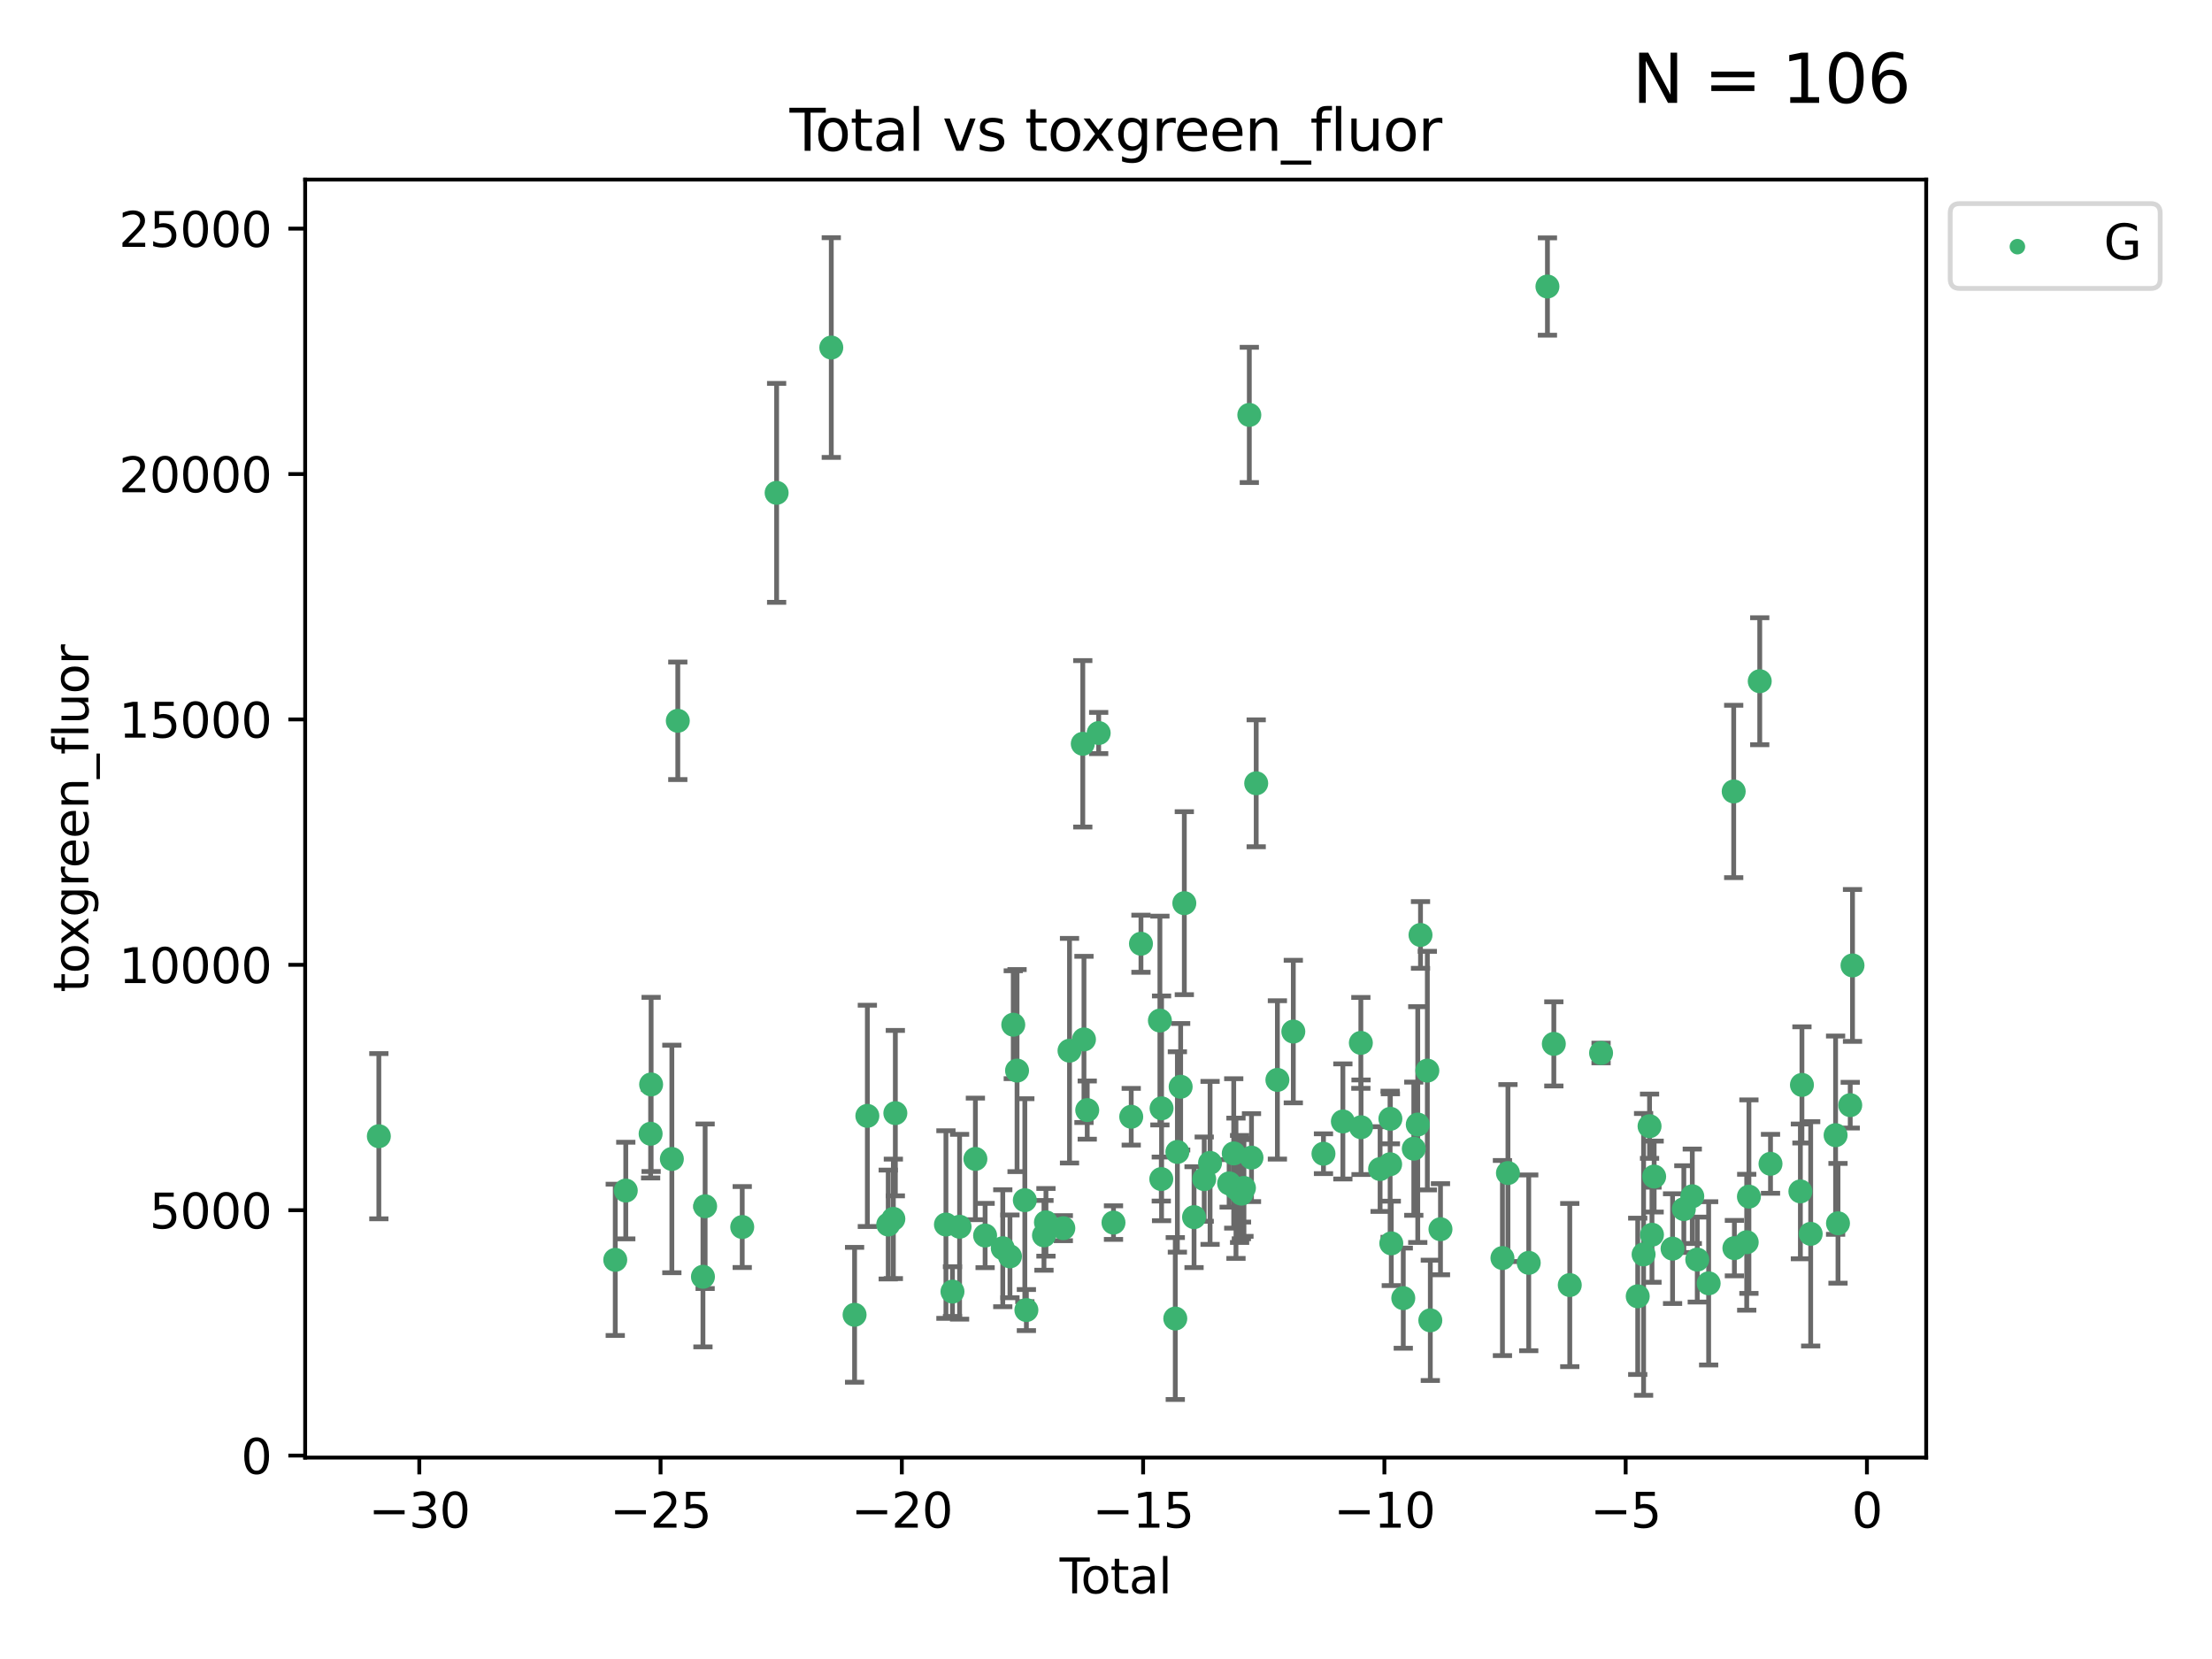 <?xml version="1.0" encoding="utf-8" standalone="no"?>
<!DOCTYPE svg PUBLIC "-//W3C//DTD SVG 1.1//EN"
  "http://www.w3.org/Graphics/SVG/1.1/DTD/svg11.dtd">
<svg xmlns:xlink="http://www.w3.org/1999/xlink" width="460.8pt" height="345.6pt" viewBox="0 0 460.8 345.6" xmlns="http://www.w3.org/2000/svg" version="1.1">
 <defs>
  <style type="text/css">*{stroke-linejoin: round; stroke-linecap: butt}</style>
 </defs>
 <g id="figure_1">
  <g id="patch_1">
   <path d="M 0 345.6 
L 460.8 345.6 
L 460.8 0 
L 0 0 
z
" style="fill: #ffffff"/>
  </g>
  <g id="axes_1">
   <g id="patch_2">
    <path d="M 63.571 303.64 
L 401.26 303.64 
L 401.26 37.411 
L 63.571 37.411 
z
" style="fill: #ffffff"/>
   </g>
   <g id="PathCollection_1">
    <defs>
     <path id="maee88bc644" d="M 0 1.118 
C 0.297 1.118 0.581 1 0.791 0.791 
C 1 0.581 1.118 0.297 1.118 0 
C 1.118 -0.297 1 -0.581 0.791 -0.791 
C 0.581 -1 0.297 -1.118 0 -1.118 
C -0.297 -1.118 -0.581 -1 -0.791 -0.791 
C -1 -0.581 -1.118 -0.297 -1.118 0 
C -1.118 0.297 -1 0.581 -0.791 0.791 
C -0.581 1 -0.297 1.118 0 1.118 
z
" style="stroke: #3cb371"/>
    </defs>
    <g clip-path="url(#p0aad93ec6e)">
     <use xlink:href="#maee88bc644" x="78.921" y="236.694" style="fill: #3cb371; stroke: #3cb371"/>
     <use xlink:href="#maee88bc644" x="128.169" y="262.448" style="fill: #3cb371; stroke: #3cb371"/>
     <use xlink:href="#maee88bc644" x="130.361" y="248.016" style="fill: #3cb371; stroke: #3cb371"/>
     <use xlink:href="#maee88bc644" x="135.537" y="236.181" style="fill: #3cb371; stroke: #3cb371"/>
     <use xlink:href="#maee88bc644" x="135.641" y="225.907" style="fill: #3cb371; stroke: #3cb371"/>
     <use xlink:href="#maee88bc644" x="139.96" y="241.434" style="fill: #3cb371; stroke: #3cb371"/>
     <use xlink:href="#maee88bc644" x="141.198" y="150.155" style="fill: #3cb371; stroke: #3cb371"/>
     <use xlink:href="#maee88bc644" x="146.438" y="265.973" style="fill: #3cb371; stroke: #3cb371"/>
     <use xlink:href="#maee88bc644" x="146.892" y="251.288" style="fill: #3cb371; stroke: #3cb371"/>
     <use xlink:href="#maee88bc644" x="154.62" y="255.611" style="fill: #3cb371; stroke: #3cb371"/>
     <use xlink:href="#maee88bc644" x="161.785" y="102.667" style="fill: #3cb371; stroke: #3cb371"/>
     <use xlink:href="#maee88bc644" x="173.172" y="72.399" style="fill: #3cb371; stroke: #3cb371"/>
     <use xlink:href="#maee88bc644" x="178.025" y="273.893" style="fill: #3cb371; stroke: #3cb371"/>
     <use xlink:href="#maee88bc644" x="180.686" y="232.456" style="fill: #3cb371; stroke: #3cb371"/>
     <use xlink:href="#maee88bc644" x="185.035" y="255.093" style="fill: #3cb371; stroke: #3cb371"/>
     <use xlink:href="#maee88bc644" x="186.102" y="253.912" style="fill: #3cb371; stroke: #3cb371"/>
     <use xlink:href="#maee88bc644" x="186.516" y="231.887" style="fill: #3cb371; stroke: #3cb371"/>
     <use xlink:href="#maee88bc644" x="197.055" y="255.094" style="fill: #3cb371; stroke: #3cb371"/>
     <use xlink:href="#maee88bc644" x="198.418" y="269.061" style="fill: #3cb371; stroke: #3cb371"/>
     <use xlink:href="#maee88bc644" x="199.899" y="255.553" style="fill: #3cb371; stroke: #3cb371"/>
     <use xlink:href="#maee88bc644" x="203.193" y="241.424" style="fill: #3cb371; stroke: #3cb371"/>
     <use xlink:href="#maee88bc644" x="205.217" y="257.381" style="fill: #3cb371; stroke: #3cb371"/>
     <use xlink:href="#maee88bc644" x="208.897" y="260.028" style="fill: #3cb371; stroke: #3cb371"/>
     <use xlink:href="#maee88bc644" x="210.392" y="261.723" style="fill: #3cb371; stroke: #3cb371"/>
     <use xlink:href="#maee88bc644" x="211.082" y="213.465" style="fill: #3cb371; stroke: #3cb371"/>
     <use xlink:href="#maee88bc644" x="211.87" y="223.024" style="fill: #3cb371; stroke: #3cb371"/>
     <use xlink:href="#maee88bc644" x="213.491" y="250.022" style="fill: #3cb371; stroke: #3cb371"/>
     <use xlink:href="#maee88bc644" x="213.815" y="272.91" style="fill: #3cb371; stroke: #3cb371"/>
     <use xlink:href="#maee88bc644" x="217.478" y="257.345" style="fill: #3cb371; stroke: #3cb371"/>
     <use xlink:href="#maee88bc644" x="217.89" y="254.63" style="fill: #3cb371; stroke: #3cb371"/>
     <use xlink:href="#maee88bc644" x="221.511" y="255.85" style="fill: #3cb371; stroke: #3cb371"/>
     <use xlink:href="#maee88bc644" x="222.799" y="218.879" style="fill: #3cb371; stroke: #3cb371"/>
     <use xlink:href="#maee88bc644" x="225.563" y="154.946" style="fill: #3cb371; stroke: #3cb371"/>
     <use xlink:href="#maee88bc644" x="225.811" y="216.53" style="fill: #3cb371; stroke: #3cb371"/>
     <use xlink:href="#maee88bc644" x="226.491" y="231.252" style="fill: #3cb371; stroke: #3cb371"/>
     <use xlink:href="#maee88bc644" x="228.875" y="152.701" style="fill: #3cb371; stroke: #3cb371"/>
     <use xlink:href="#maee88bc644" x="231.961" y="254.692" style="fill: #3cb371; stroke: #3cb371"/>
     <use xlink:href="#maee88bc644" x="235.655" y="232.641" style="fill: #3cb371; stroke: #3cb371"/>
     <use xlink:href="#maee88bc644" x="237.683" y="196.596" style="fill: #3cb371; stroke: #3cb371"/>
     <use xlink:href="#maee88bc644" x="241.629" y="212.597" style="fill: #3cb371; stroke: #3cb371"/>
     <use xlink:href="#maee88bc644" x="241.917" y="245.62" style="fill: #3cb371; stroke: #3cb371"/>
     <use xlink:href="#maee88bc644" x="241.975" y="230.886" style="fill: #3cb371; stroke: #3cb371"/>
     <use xlink:href="#maee88bc644" x="244.833" y="274.673" style="fill: #3cb371; stroke: #3cb371"/>
     <use xlink:href="#maee88bc644" x="245.269" y="239.972" style="fill: #3cb371; stroke: #3cb371"/>
     <use xlink:href="#maee88bc644" x="245.952" y="226.392" style="fill: #3cb371; stroke: #3cb371"/>
     <use xlink:href="#maee88bc644" x="246.716" y="188.148" style="fill: #3cb371; stroke: #3cb371"/>
     <use xlink:href="#maee88bc644" x="248.743" y="253.553" style="fill: #3cb371; stroke: #3cb371"/>
     <use xlink:href="#maee88bc644" x="250.861" y="245.634" style="fill: #3cb371; stroke: #3cb371"/>
     <use xlink:href="#maee88bc644" x="252.08" y="242.251" style="fill: #3cb371; stroke: #3cb371"/>
     <use xlink:href="#maee88bc644" x="256.051" y="246.521" style="fill: #3cb371; stroke: #3cb371"/>
     <use xlink:href="#maee88bc644" x="257.01" y="240.279" style="fill: #3cb371; stroke: #3cb371"/>
     <use xlink:href="#maee88bc644" x="257.477" y="247.537" style="fill: #3cb371; stroke: #3cb371"/>
     <use xlink:href="#maee88bc644" x="258.23" y="247.68" style="fill: #3cb371; stroke: #3cb371"/>
     <use xlink:href="#maee88bc644" x="258.6" y="247.604" style="fill: #3cb371; stroke: #3cb371"/>
     <use xlink:href="#maee88bc644" x="258.63" y="248.66" style="fill: #3cb371; stroke: #3cb371"/>
     <use xlink:href="#maee88bc644" x="259.137" y="247.472" style="fill: #3cb371; stroke: #3cb371"/>
     <use xlink:href="#maee88bc644" x="260.255" y="86.434" style="fill: #3cb371; stroke: #3cb371"/>
     <use xlink:href="#maee88bc644" x="260.708" y="241.152" style="fill: #3cb371; stroke: #3cb371"/>
     <use xlink:href="#maee88bc644" x="261.69" y="163.175" style="fill: #3cb371; stroke: #3cb371"/>
     <use xlink:href="#maee88bc644" x="266.105" y="224.964" style="fill: #3cb371; stroke: #3cb371"/>
     <use xlink:href="#maee88bc644" x="269.42" y="214.892" style="fill: #3cb371; stroke: #3cb371"/>
     <use xlink:href="#maee88bc644" x="275.703" y="240.343" style="fill: #3cb371; stroke: #3cb371"/>
     <use xlink:href="#maee88bc644" x="279.745" y="233.619" style="fill: #3cb371; stroke: #3cb371"/>
     <use xlink:href="#maee88bc644" x="283.491" y="217.252" style="fill: #3cb371; stroke: #3cb371"/>
     <use xlink:href="#maee88bc644" x="283.53" y="234.822" style="fill: #3cb371; stroke: #3cb371"/>
     <use xlink:href="#maee88bc644" x="287.5" y="243.536" style="fill: #3cb371; stroke: #3cb371"/>
     <use xlink:href="#maee88bc644" x="289.59" y="242.532" style="fill: #3cb371; stroke: #3cb371"/>
     <use xlink:href="#maee88bc644" x="289.642" y="233.067" style="fill: #3cb371; stroke: #3cb371"/>
     <use xlink:href="#maee88bc644" x="289.831" y="259.018" style="fill: #3cb371; stroke: #3cb371"/>
     <use xlink:href="#maee88bc644" x="292.329" y="270.428" style="fill: #3cb371; stroke: #3cb371"/>
     <use xlink:href="#maee88bc644" x="294.52" y="239.296" style="fill: #3cb371; stroke: #3cb371"/>
     <use xlink:href="#maee88bc644" x="295.345" y="234.265" style="fill: #3cb371; stroke: #3cb371"/>
     <use xlink:href="#maee88bc644" x="295.918" y="194.769" style="fill: #3cb371; stroke: #3cb371"/>
     <use xlink:href="#maee88bc644" x="297.342" y="223.029" style="fill: #3cb371; stroke: #3cb371"/>
     <use xlink:href="#maee88bc644" x="297.961" y="275.052" style="fill: #3cb371; stroke: #3cb371"/>
     <use xlink:href="#maee88bc644" x="300.078" y="256.068" style="fill: #3cb371; stroke: #3cb371"/>
     <use xlink:href="#maee88bc644" x="312.986" y="262.072" style="fill: #3cb371; stroke: #3cb371"/>
     <use xlink:href="#maee88bc644" x="314.132" y="244.368" style="fill: #3cb371; stroke: #3cb371"/>
     <use xlink:href="#maee88bc644" x="318.463" y="263.071" style="fill: #3cb371; stroke: #3cb371"/>
     <use xlink:href="#maee88bc644" x="322.36" y="59.688" style="fill: #3cb371; stroke: #3cb371"/>
     <use xlink:href="#maee88bc644" x="323.691" y="217.458" style="fill: #3cb371; stroke: #3cb371"/>
     <use xlink:href="#maee88bc644" x="327.013" y="267.7" style="fill: #3cb371; stroke: #3cb371"/>
     <use xlink:href="#maee88bc644" x="333.531" y="219.359" style="fill: #3cb371; stroke: #3cb371"/>
     <use xlink:href="#maee88bc644" x="341.168" y="270.046" style="fill: #3cb371; stroke: #3cb371"/>
     <use xlink:href="#maee88bc644" x="342.389" y="261.314" style="fill: #3cb371; stroke: #3cb371"/>
     <use xlink:href="#maee88bc644" x="343.632" y="234.611" style="fill: #3cb371; stroke: #3cb371"/>
     <use xlink:href="#maee88bc644" x="344.136" y="257.217" style="fill: #3cb371; stroke: #3cb371"/>
     <use xlink:href="#maee88bc644" x="344.589" y="245.099" style="fill: #3cb371; stroke: #3cb371"/>
     <use xlink:href="#maee88bc644" x="348.427" y="260.113" style="fill: #3cb371; stroke: #3cb371"/>
     <use xlink:href="#maee88bc644" x="350.773" y="251.88" style="fill: #3cb371; stroke: #3cb371"/>
     <use xlink:href="#maee88bc644" x="352.534" y="249.207" style="fill: #3cb371; stroke: #3cb371"/>
     <use xlink:href="#maee88bc644" x="353.571" y="262.395" style="fill: #3cb371; stroke: #3cb371"/>
     <use xlink:href="#maee88bc644" x="355.942" y="267.343" style="fill: #3cb371; stroke: #3cb371"/>
     <use xlink:href="#maee88bc644" x="361.162" y="164.872" style="fill: #3cb371; stroke: #3cb371"/>
     <use xlink:href="#maee88bc644" x="361.306" y="260.007" style="fill: #3cb371; stroke: #3cb371"/>
     <use xlink:href="#maee88bc644" x="363.872" y="258.775" style="fill: #3cb371; stroke: #3cb371"/>
     <use xlink:href="#maee88bc644" x="364.332" y="249.281" style="fill: #3cb371; stroke: #3cb371"/>
     <use xlink:href="#maee88bc644" x="366.587" y="141.909" style="fill: #3cb371; stroke: #3cb371"/>
     <use xlink:href="#maee88bc644" x="368.83" y="242.44" style="fill: #3cb371; stroke: #3cb371"/>
     <use xlink:href="#maee88bc644" x="375.054" y="248.19" style="fill: #3cb371; stroke: #3cb371"/>
     <use xlink:href="#maee88bc644" x="375.377" y="226.004" style="fill: #3cb371; stroke: #3cb371"/>
     <use xlink:href="#maee88bc644" x="377.199" y="257.032" style="fill: #3cb371; stroke: #3cb371"/>
     <use xlink:href="#maee88bc644" x="382.388" y="236.481" style="fill: #3cb371; stroke: #3cb371"/>
     <use xlink:href="#maee88bc644" x="382.888" y="254.834" style="fill: #3cb371; stroke: #3cb371"/>
     <use xlink:href="#maee88bc644" x="385.437" y="230.224" style="fill: #3cb371; stroke: #3cb371"/>
     <use xlink:href="#maee88bc644" x="385.911" y="201.116" style="fill: #3cb371; stroke: #3cb371"/>
    </g>
   </g>
   <g id="matplotlib.axis_1">
    <g id="xtick_1">
     <g id="line2d_1">
      <defs>
       <path id="m8dc8bc1f2b" d="M 0 0 
L 0 3.5 
" style="stroke: #000000; stroke-width: 0.8"/>
      </defs>
      <g>
       <use xlink:href="#m8dc8bc1f2b" x="87.347" y="303.64" style="stroke: #000000; stroke-width: 0.8"/>
      </g>
     </g>
     <g id="text_1">
      <!-- −30 -->
      <g transform="translate(76.794 318.238)scale(0.1 -0.1)">
       <defs>
        <path id="DejaVuSans-2212" d="M 678 2272 
L 4684 2272 
L 4684 1741 
L 678 1741 
L 678 2272 
z
" transform="scale(0.016)"/>
        <path id="DejaVuSans-33" d="M 2597 2516 
Q 3050 2419 3304 2112 
Q 3559 1806 3559 1356 
Q 3559 666 3084 287 
Q 2609 -91 1734 -91 
Q 1441 -91 1130 -33 
Q 819 25 488 141 
L 488 750 
Q 750 597 1062 519 
Q 1375 441 1716 441 
Q 2309 441 2620 675 
Q 2931 909 2931 1356 
Q 2931 1769 2642 2001 
Q 2353 2234 1838 2234 
L 1294 2234 
L 1294 2753 
L 1863 2753 
Q 2328 2753 2575 2939 
Q 2822 3125 2822 3475 
Q 2822 3834 2567 4026 
Q 2313 4219 1838 4219 
Q 1578 4219 1281 4162 
Q 984 4106 628 3988 
L 628 4550 
Q 988 4650 1302 4700 
Q 1616 4750 1894 4750 
Q 2613 4750 3031 4423 
Q 3450 4097 3450 3541 
Q 3450 3153 3228 2886 
Q 3006 2619 2597 2516 
z
" transform="scale(0.016)"/>
        <path id="DejaVuSans-30" d="M 2034 4250 
Q 1547 4250 1301 3770 
Q 1056 3291 1056 2328 
Q 1056 1369 1301 889 
Q 1547 409 2034 409 
Q 2525 409 2770 889 
Q 3016 1369 3016 2328 
Q 3016 3291 2770 3770 
Q 2525 4250 2034 4250 
z
M 2034 4750 
Q 2819 4750 3233 4129 
Q 3647 3509 3647 2328 
Q 3647 1150 3233 529 
Q 2819 -91 2034 -91 
Q 1250 -91 836 529 
Q 422 1150 422 2328 
Q 422 3509 836 4129 
Q 1250 4750 2034 4750 
z
" transform="scale(0.016)"/>
       </defs>
       <use xlink:href="#DejaVuSans-2212"/>
       <use xlink:href="#DejaVuSans-33" x="83.789"/>
       <use xlink:href="#DejaVuSans-30" x="147.412"/>
      </g>
     </g>
    </g>
    <g id="xtick_2">
     <g id="line2d_2">
      <g>
       <use xlink:href="#m8dc8bc1f2b" x="137.608" y="303.64" style="stroke: #000000; stroke-width: 0.8"/>
      </g>
     </g>
     <g id="text_2">
      <!-- −25 -->
      <g transform="translate(127.056 318.238)scale(0.1 -0.1)">
       <defs>
        <path id="DejaVuSans-32" d="M 1228 531 
L 3431 531 
L 3431 0 
L 469 0 
L 469 531 
Q 828 903 1448 1529 
Q 2069 2156 2228 2338 
Q 2531 2678 2651 2914 
Q 2772 3150 2772 3378 
Q 2772 3750 2511 3984 
Q 2250 4219 1831 4219 
Q 1534 4219 1204 4116 
Q 875 4013 500 3803 
L 500 4441 
Q 881 4594 1212 4672 
Q 1544 4750 1819 4750 
Q 2544 4750 2975 4387 
Q 3406 4025 3406 3419 
Q 3406 3131 3298 2873 
Q 3191 2616 2906 2266 
Q 2828 2175 2409 1742 
Q 1991 1309 1228 531 
z
" transform="scale(0.016)"/>
        <path id="DejaVuSans-35" d="M 691 4666 
L 3169 4666 
L 3169 4134 
L 1269 4134 
L 1269 2991 
Q 1406 3038 1543 3061 
Q 1681 3084 1819 3084 
Q 2600 3084 3056 2656 
Q 3513 2228 3513 1497 
Q 3513 744 3044 326 
Q 2575 -91 1722 -91 
Q 1428 -91 1123 -41 
Q 819 9 494 109 
L 494 744 
Q 775 591 1075 516 
Q 1375 441 1709 441 
Q 2250 441 2565 725 
Q 2881 1009 2881 1497 
Q 2881 1984 2565 2268 
Q 2250 2553 1709 2553 
Q 1456 2553 1204 2497 
Q 953 2441 691 2322 
L 691 4666 
z
" transform="scale(0.016)"/>
       </defs>
       <use xlink:href="#DejaVuSans-2212"/>
       <use xlink:href="#DejaVuSans-32" x="83.789"/>
       <use xlink:href="#DejaVuSans-35" x="147.412"/>
      </g>
     </g>
    </g>
    <g id="xtick_3">
     <g id="line2d_3">
      <g>
       <use xlink:href="#m8dc8bc1f2b" x="187.87" y="303.64" style="stroke: #000000; stroke-width: 0.8"/>
      </g>
     </g>
     <g id="text_3">
      <!-- −20 -->
      <g transform="translate(177.318 318.238)scale(0.1 -0.1)">
       <use xlink:href="#DejaVuSans-2212"/>
       <use xlink:href="#DejaVuSans-32" x="83.789"/>
       <use xlink:href="#DejaVuSans-30" x="147.412"/>
      </g>
     </g>
    </g>
    <g id="xtick_4">
     <g id="line2d_4">
      <g>
       <use xlink:href="#m8dc8bc1f2b" x="238.132" y="303.64" style="stroke: #000000; stroke-width: 0.8"/>
      </g>
     </g>
     <g id="text_4">
      <!-- −15 -->
      <g transform="translate(227.58 318.238)scale(0.1 -0.1)">
       <defs>
        <path id="DejaVuSans-31" d="M 794 531 
L 1825 531 
L 1825 4091 
L 703 3866 
L 703 4441 
L 1819 4666 
L 2450 4666 
L 2450 531 
L 3481 531 
L 3481 0 
L 794 0 
L 794 531 
z
" transform="scale(0.016)"/>
       </defs>
       <use xlink:href="#DejaVuSans-2212"/>
       <use xlink:href="#DejaVuSans-31" x="83.789"/>
       <use xlink:href="#DejaVuSans-35" x="147.412"/>
      </g>
     </g>
    </g>
    <g id="xtick_5">
     <g id="line2d_5">
      <g>
       <use xlink:href="#m8dc8bc1f2b" x="288.394" y="303.64" style="stroke: #000000; stroke-width: 0.8"/>
      </g>
     </g>
     <g id="text_5">
      <!-- −10 -->
      <g transform="translate(277.842 318.238)scale(0.1 -0.1)">
       <use xlink:href="#DejaVuSans-2212"/>
       <use xlink:href="#DejaVuSans-31" x="83.789"/>
       <use xlink:href="#DejaVuSans-30" x="147.412"/>
      </g>
     </g>
    </g>
    <g id="xtick_6">
     <g id="line2d_6">
      <g>
       <use xlink:href="#m8dc8bc1f2b" x="338.656" y="303.64" style="stroke: #000000; stroke-width: 0.8"/>
      </g>
     </g>
     <g id="text_6">
      <!-- −5 -->
      <g transform="translate(331.285 318.238)scale(0.1 -0.1)">
       <use xlink:href="#DejaVuSans-2212"/>
       <use xlink:href="#DejaVuSans-35" x="83.789"/>
      </g>
     </g>
    </g>
    <g id="xtick_7">
     <g id="line2d_7">
      <g>
       <use xlink:href="#m8dc8bc1f2b" x="388.917" y="303.64" style="stroke: #000000; stroke-width: 0.8"/>
      </g>
     </g>
     <g id="text_7">
      <!-- 0 -->
      <g transform="translate(385.736 318.238)scale(0.1 -0.1)">
       <use xlink:href="#DejaVuSans-30"/>
      </g>
     </g>
    </g>
    <g id="text_8">
     <!-- Total -->
     <g transform="translate(220.739 331.917)scale(0.1 -0.1)">
      <defs>
       <path id="DejaVuSans-54" d="M -19 4666 
L 3928 4666 
L 3928 4134 
L 2272 4134 
L 2272 0 
L 1638 0 
L 1638 4134 
L -19 4134 
L -19 4666 
z
" transform="scale(0.016)"/>
       <path id="DejaVuSans-6f" d="M 1959 3097 
Q 1497 3097 1228 2736 
Q 959 2375 959 1747 
Q 959 1119 1226 758 
Q 1494 397 1959 397 
Q 2419 397 2687 759 
Q 2956 1122 2956 1747 
Q 2956 2369 2687 2733 
Q 2419 3097 1959 3097 
z
M 1959 3584 
Q 2709 3584 3137 3096 
Q 3566 2609 3566 1747 
Q 3566 888 3137 398 
Q 2709 -91 1959 -91 
Q 1206 -91 779 398 
Q 353 888 353 1747 
Q 353 2609 779 3096 
Q 1206 3584 1959 3584 
z
" transform="scale(0.016)"/>
       <path id="DejaVuSans-74" d="M 1172 4494 
L 1172 3500 
L 2356 3500 
L 2356 3053 
L 1172 3053 
L 1172 1153 
Q 1172 725 1289 603 
Q 1406 481 1766 481 
L 2356 481 
L 2356 0 
L 1766 0 
Q 1100 0 847 248 
Q 594 497 594 1153 
L 594 3053 
L 172 3053 
L 172 3500 
L 594 3500 
L 594 4494 
L 1172 4494 
z
" transform="scale(0.016)"/>
       <path id="DejaVuSans-61" d="M 2194 1759 
Q 1497 1759 1228 1600 
Q 959 1441 959 1056 
Q 959 750 1161 570 
Q 1363 391 1709 391 
Q 2188 391 2477 730 
Q 2766 1069 2766 1631 
L 2766 1759 
L 2194 1759 
z
M 3341 1997 
L 3341 0 
L 2766 0 
L 2766 531 
Q 2569 213 2275 61 
Q 1981 -91 1556 -91 
Q 1019 -91 701 211 
Q 384 513 384 1019 
Q 384 1609 779 1909 
Q 1175 2209 1959 2209 
L 2766 2209 
L 2766 2266 
Q 2766 2663 2505 2880 
Q 2244 3097 1772 3097 
Q 1472 3097 1187 3025 
Q 903 2953 641 2809 
L 641 3341 
Q 956 3463 1253 3523 
Q 1550 3584 1831 3584 
Q 2591 3584 2966 3190 
Q 3341 2797 3341 1997 
z
" transform="scale(0.016)"/>
       <path id="DejaVuSans-6c" d="M 603 4863 
L 1178 4863 
L 1178 0 
L 603 0 
L 603 4863 
z
" transform="scale(0.016)"/>
      </defs>
      <use xlink:href="#DejaVuSans-54"/>
      <use xlink:href="#DejaVuSans-6f" x="44.084"/>
      <use xlink:href="#DejaVuSans-74" x="105.266"/>
      <use xlink:href="#DejaVuSans-61" x="144.475"/>
      <use xlink:href="#DejaVuSans-6c" x="205.754"/>
     </g>
    </g>
   </g>
   <g id="matplotlib.axis_2">
    <g id="ytick_1">
     <g id="line2d_8">
      <defs>
       <path id="m48ccf064db" d="M 0 0 
L -3.5 0 
" style="stroke: #000000; stroke-width: 0.8"/>
      </defs>
      <g>
       <use xlink:href="#m48ccf064db" x="63.571" y="303.228" style="stroke: #000000; stroke-width: 0.8"/>
      </g>
     </g>
     <g id="text_9">
      <!-- 0 -->
      <g transform="translate(50.209 307.027)scale(0.1 -0.1)">
       <use xlink:href="#DejaVuSans-30"/>
      </g>
     </g>
    </g>
    <g id="ytick_2">
     <g id="line2d_9">
      <g>
       <use xlink:href="#m48ccf064db" x="63.571" y="252.108" style="stroke: #000000; stroke-width: 0.8"/>
      </g>
     </g>
     <g id="text_10">
      <!-- 5000 -->
      <g transform="translate(31.121 255.907)scale(0.1 -0.1)">
       <use xlink:href="#DejaVuSans-35"/>
       <use xlink:href="#DejaVuSans-30" x="63.623"/>
       <use xlink:href="#DejaVuSans-30" x="127.246"/>
       <use xlink:href="#DejaVuSans-30" x="190.869"/>
      </g>
     </g>
    </g>
    <g id="ytick_3">
     <g id="line2d_10">
      <g>
       <use xlink:href="#m48ccf064db" x="63.571" y="200.988" style="stroke: #000000; stroke-width: 0.8"/>
      </g>
     </g>
     <g id="text_11">
      <!-- 10000 -->
      <g transform="translate(24.759 204.787)scale(0.1 -0.1)">
       <use xlink:href="#DejaVuSans-31"/>
       <use xlink:href="#DejaVuSans-30" x="63.623"/>
       <use xlink:href="#DejaVuSans-30" x="127.246"/>
       <use xlink:href="#DejaVuSans-30" x="190.869"/>
       <use xlink:href="#DejaVuSans-30" x="254.492"/>
      </g>
     </g>
    </g>
    <g id="ytick_4">
     <g id="line2d_11">
      <g>
       <use xlink:href="#m48ccf064db" x="63.571" y="149.868" style="stroke: #000000; stroke-width: 0.8"/>
      </g>
     </g>
     <g id="text_12">
      <!-- 15000 -->
      <g transform="translate(24.759 153.667)scale(0.1 -0.1)">
       <use xlink:href="#DejaVuSans-31"/>
       <use xlink:href="#DejaVuSans-35" x="63.623"/>
       <use xlink:href="#DejaVuSans-30" x="127.246"/>
       <use xlink:href="#DejaVuSans-30" x="190.869"/>
       <use xlink:href="#DejaVuSans-30" x="254.492"/>
      </g>
     </g>
    </g>
    <g id="ytick_5">
     <g id="line2d_12">
      <g>
       <use xlink:href="#m48ccf064db" x="63.571" y="98.748" style="stroke: #000000; stroke-width: 0.8"/>
      </g>
     </g>
     <g id="text_13">
      <!-- 20000 -->
      <g transform="translate(24.759 102.548)scale(0.1 -0.1)">
       <use xlink:href="#DejaVuSans-32"/>
       <use xlink:href="#DejaVuSans-30" x="63.623"/>
       <use xlink:href="#DejaVuSans-30" x="127.246"/>
       <use xlink:href="#DejaVuSans-30" x="190.869"/>
       <use xlink:href="#DejaVuSans-30" x="254.492"/>
      </g>
     </g>
    </g>
    <g id="ytick_6">
     <g id="line2d_13">
      <g>
       <use xlink:href="#m48ccf064db" x="63.571" y="47.629" style="stroke: #000000; stroke-width: 0.8"/>
      </g>
     </g>
     <g id="text_14">
      <!-- 25000 -->
      <g transform="translate(24.759 51.428)scale(0.1 -0.1)">
       <use xlink:href="#DejaVuSans-32"/>
       <use xlink:href="#DejaVuSans-35" x="63.623"/>
       <use xlink:href="#DejaVuSans-30" x="127.246"/>
       <use xlink:href="#DejaVuSans-30" x="190.869"/>
       <use xlink:href="#DejaVuSans-30" x="254.492"/>
      </g>
     </g>
    </g>
    <g id="text_15">
     <!-- toxgreen_fluor -->
     <g transform="translate(18.401 206.72)rotate(-90)scale(0.1 -0.1)">
      <defs>
       <path id="DejaVuSans-78" d="M 3513 3500 
L 2247 1797 
L 3578 0 
L 2900 0 
L 1881 1375 
L 863 0 
L 184 0 
L 1544 1831 
L 300 3500 
L 978 3500 
L 1906 2253 
L 2834 3500 
L 3513 3500 
z
" transform="scale(0.016)"/>
       <path id="DejaVuSans-67" d="M 2906 1791 
Q 2906 2416 2648 2759 
Q 2391 3103 1925 3103 
Q 1463 3103 1205 2759 
Q 947 2416 947 1791 
Q 947 1169 1205 825 
Q 1463 481 1925 481 
Q 2391 481 2648 825 
Q 2906 1169 2906 1791 
z
M 3481 434 
Q 3481 -459 3084 -895 
Q 2688 -1331 1869 -1331 
Q 1566 -1331 1297 -1286 
Q 1028 -1241 775 -1147 
L 775 -588 
Q 1028 -725 1275 -790 
Q 1522 -856 1778 -856 
Q 2344 -856 2625 -561 
Q 2906 -266 2906 331 
L 2906 616 
Q 2728 306 2450 153 
Q 2172 0 1784 0 
Q 1141 0 747 490 
Q 353 981 353 1791 
Q 353 2603 747 3093 
Q 1141 3584 1784 3584 
Q 2172 3584 2450 3431 
Q 2728 3278 2906 2969 
L 2906 3500 
L 3481 3500 
L 3481 434 
z
" transform="scale(0.016)"/>
       <path id="DejaVuSans-72" d="M 2631 2963 
Q 2534 3019 2420 3045 
Q 2306 3072 2169 3072 
Q 1681 3072 1420 2755 
Q 1159 2438 1159 1844 
L 1159 0 
L 581 0 
L 581 3500 
L 1159 3500 
L 1159 2956 
Q 1341 3275 1631 3429 
Q 1922 3584 2338 3584 
Q 2397 3584 2469 3576 
Q 2541 3569 2628 3553 
L 2631 2963 
z
" transform="scale(0.016)"/>
       <path id="DejaVuSans-65" d="M 3597 1894 
L 3597 1613 
L 953 1613 
Q 991 1019 1311 708 
Q 1631 397 2203 397 
Q 2534 397 2845 478 
Q 3156 559 3463 722 
L 3463 178 
Q 3153 47 2828 -22 
Q 2503 -91 2169 -91 
Q 1331 -91 842 396 
Q 353 884 353 1716 
Q 353 2575 817 3079 
Q 1281 3584 2069 3584 
Q 2775 3584 3186 3129 
Q 3597 2675 3597 1894 
z
M 3022 2063 
Q 3016 2534 2758 2815 
Q 2500 3097 2075 3097 
Q 1594 3097 1305 2825 
Q 1016 2553 972 2059 
L 3022 2063 
z
" transform="scale(0.016)"/>
       <path id="DejaVuSans-6e" d="M 3513 2113 
L 3513 0 
L 2938 0 
L 2938 2094 
Q 2938 2591 2744 2837 
Q 2550 3084 2163 3084 
Q 1697 3084 1428 2787 
Q 1159 2491 1159 1978 
L 1159 0 
L 581 0 
L 581 3500 
L 1159 3500 
L 1159 2956 
Q 1366 3272 1645 3428 
Q 1925 3584 2291 3584 
Q 2894 3584 3203 3211 
Q 3513 2838 3513 2113 
z
" transform="scale(0.016)"/>
       <path id="DejaVuSans-5f" d="M 3263 -1063 
L 3263 -1509 
L -63 -1509 
L -63 -1063 
L 3263 -1063 
z
" transform="scale(0.016)"/>
       <path id="DejaVuSans-66" d="M 2375 4863 
L 2375 4384 
L 1825 4384 
Q 1516 4384 1395 4259 
Q 1275 4134 1275 3809 
L 1275 3500 
L 2222 3500 
L 2222 3053 
L 1275 3053 
L 1275 0 
L 697 0 
L 697 3053 
L 147 3053 
L 147 3500 
L 697 3500 
L 697 3744 
Q 697 4328 969 4595 
Q 1241 4863 1831 4863 
L 2375 4863 
z
" transform="scale(0.016)"/>
       <path id="DejaVuSans-75" d="M 544 1381 
L 544 3500 
L 1119 3500 
L 1119 1403 
Q 1119 906 1312 657 
Q 1506 409 1894 409 
Q 2359 409 2629 706 
Q 2900 1003 2900 1516 
L 2900 3500 
L 3475 3500 
L 3475 0 
L 2900 0 
L 2900 538 
Q 2691 219 2414 64 
Q 2138 -91 1772 -91 
Q 1169 -91 856 284 
Q 544 659 544 1381 
z
M 1991 3584 
L 1991 3584 
z
" transform="scale(0.016)"/>
      </defs>
      <use xlink:href="#DejaVuSans-74"/>
      <use xlink:href="#DejaVuSans-6f" x="39.209"/>
      <use xlink:href="#DejaVuSans-78" x="97.266"/>
      <use xlink:href="#DejaVuSans-67" x="156.445"/>
      <use xlink:href="#DejaVuSans-72" x="219.922"/>
      <use xlink:href="#DejaVuSans-65" x="258.785"/>
      <use xlink:href="#DejaVuSans-65" x="320.309"/>
      <use xlink:href="#DejaVuSans-6e" x="381.832"/>
      <use xlink:href="#DejaVuSans-5f" x="445.211"/>
      <use xlink:href="#DejaVuSans-66" x="495.211"/>
      <use xlink:href="#DejaVuSans-6c" x="530.416"/>
      <use xlink:href="#DejaVuSans-75" x="558.199"/>
      <use xlink:href="#DejaVuSans-6f" x="621.578"/>
      <use xlink:href="#DejaVuSans-72" x="682.76"/>
     </g>
    </g>
   </g>
   <g id="LineCollection_1">
    <path d="M 78.921 253.903 
L 78.921 219.485 
" clip-path="url(#p0aad93ec6e)" style="fill: none; stroke: #696969"/>
    <path d="M 128.169 278.207 
L 128.169 246.69 
" clip-path="url(#p0aad93ec6e)" style="fill: none; stroke: #696969"/>
    <path d="M 130.361 258.077 
L 130.361 237.954 
" clip-path="url(#p0aad93ec6e)" style="fill: none; stroke: #696969"/>
    <path d="M 135.537 245.392 
L 135.537 226.97 
" clip-path="url(#p0aad93ec6e)" style="fill: none; stroke: #696969"/>
    <path d="M 135.641 244.049 
L 135.641 207.766 
" clip-path="url(#p0aad93ec6e)" style="fill: none; stroke: #696969"/>
    <path d="M 139.96 265.136 
L 139.96 217.732 
" clip-path="url(#p0aad93ec6e)" style="fill: none; stroke: #696969"/>
    <path d="M 141.198 162.397 
L 141.198 137.913 
" clip-path="url(#p0aad93ec6e)" style="fill: none; stroke: #696969"/>
    <path d="M 146.438 280.574 
L 146.438 251.373 
" clip-path="url(#p0aad93ec6e)" style="fill: none; stroke: #696969"/>
    <path d="M 146.892 268.427 
L 146.892 234.149 
" clip-path="url(#p0aad93ec6e)" style="fill: none; stroke: #696969"/>
    <path d="M 154.62 264.043 
L 154.62 247.18 
" clip-path="url(#p0aad93ec6e)" style="fill: none; stroke: #696969"/>
    <path d="M 161.785 125.471 
L 161.785 79.863 
" clip-path="url(#p0aad93ec6e)" style="fill: none; stroke: #696969"/>
    <path d="M 173.172 95.285 
L 173.172 49.513 
" clip-path="url(#p0aad93ec6e)" style="fill: none; stroke: #696969"/>
    <path d="M 178.025 287.939 
L 178.025 259.848 
" clip-path="url(#p0aad93ec6e)" style="fill: none; stroke: #696969"/>
    <path d="M 180.686 255.504 
L 180.686 209.408 
" clip-path="url(#p0aad93ec6e)" style="fill: none; stroke: #696969"/>
    <path d="M 185.035 266.436 
L 185.035 243.751 
" clip-path="url(#p0aad93ec6e)" style="fill: none; stroke: #696969"/>
    <path d="M 186.102 266.356 
L 186.102 241.468 
" clip-path="url(#p0aad93ec6e)" style="fill: none; stroke: #696969"/>
    <path d="M 186.516 249.114 
L 186.516 214.659 
" clip-path="url(#p0aad93ec6e)" style="fill: none; stroke: #696969"/>
    <path d="M 197.055 274.635 
L 197.055 235.554 
" clip-path="url(#p0aad93ec6e)" style="fill: none; stroke: #696969"/>
    <path d="M 198.418 274.242 
L 198.418 263.881 
" clip-path="url(#p0aad93ec6e)" style="fill: none; stroke: #696969"/>
    <path d="M 199.899 274.804 
L 199.899 236.301 
" clip-path="url(#p0aad93ec6e)" style="fill: none; stroke: #696969"/>
    <path d="M 203.193 254.088 
L 203.193 228.759 
" clip-path="url(#p0aad93ec6e)" style="fill: none; stroke: #696969"/>
    <path d="M 205.217 264.075 
L 205.217 250.687 
" clip-path="url(#p0aad93ec6e)" style="fill: none; stroke: #696969"/>
    <path d="M 208.897 272.206 
L 208.897 247.85 
" clip-path="url(#p0aad93ec6e)" style="fill: none; stroke: #696969"/>
    <path d="M 210.392 270.34 
L 210.392 253.105 
" clip-path="url(#p0aad93ec6e)" style="fill: none; stroke: #696969"/>
    <path d="M 211.082 224.705 
L 211.082 202.226 
" clip-path="url(#p0aad93ec6e)" style="fill: none; stroke: #696969"/>
    <path d="M 211.87 244.073 
L 211.87 201.976 
" clip-path="url(#p0aad93ec6e)" style="fill: none; stroke: #696969"/>
    <path d="M 213.491 271.16 
L 213.491 228.884 
" clip-path="url(#p0aad93ec6e)" style="fill: none; stroke: #696969"/>
    <path d="M 213.815 277.184 
L 213.815 268.637 
" clip-path="url(#p0aad93ec6e)" style="fill: none; stroke: #696969"/>
    <path d="M 217.478 264.61 
L 217.478 250.081 
" clip-path="url(#p0aad93ec6e)" style="fill: none; stroke: #696969"/>
    <path d="M 217.89 261.677 
L 217.89 247.582 
" clip-path="url(#p0aad93ec6e)" style="fill: none; stroke: #696969"/>
    <path d="M 221.511 258.46 
L 221.511 253.241 
" clip-path="url(#p0aad93ec6e)" style="fill: none; stroke: #696969"/>
    <path d="M 222.799 242.275 
L 222.799 195.482 
" clip-path="url(#p0aad93ec6e)" style="fill: none; stroke: #696969"/>
    <path d="M 225.563 172.28 
L 225.563 137.612 
" clip-path="url(#p0aad93ec6e)" style="fill: none; stroke: #696969"/>
    <path d="M 225.811 233.842 
L 225.811 199.217 
" clip-path="url(#p0aad93ec6e)" style="fill: none; stroke: #696969"/>
    <path d="M 226.491 237.315 
L 226.491 225.189 
" clip-path="url(#p0aad93ec6e)" style="fill: none; stroke: #696969"/>
    <path d="M 228.875 156.991 
L 228.875 148.411 
" clip-path="url(#p0aad93ec6e)" style="fill: none; stroke: #696969"/>
    <path d="M 231.961 258.193 
L 231.961 251.191 
" clip-path="url(#p0aad93ec6e)" style="fill: none; stroke: #696969"/>
    <path d="M 235.655 238.545 
L 235.655 226.736 
" clip-path="url(#p0aad93ec6e)" style="fill: none; stroke: #696969"/>
    <path d="M 237.683 202.543 
L 237.683 190.649 
" clip-path="url(#p0aad93ec6e)" style="fill: none; stroke: #696969"/>
    <path d="M 241.629 234.343 
L 241.629 190.852 
" clip-path="url(#p0aad93ec6e)" style="fill: none; stroke: #696969"/>
    <path d="M 241.917 250.202 
L 241.917 241.038 
" clip-path="url(#p0aad93ec6e)" style="fill: none; stroke: #696969"/>
    <path d="M 241.975 254.293 
L 241.975 207.478 
" clip-path="url(#p0aad93ec6e)" style="fill: none; stroke: #696969"/>
    <path d="M 244.833 291.539 
L 244.833 257.807 
" clip-path="url(#p0aad93ec6e)" style="fill: none; stroke: #696969"/>
    <path d="M 245.269 260.844 
L 245.269 219.099 
" clip-path="url(#p0aad93ec6e)" style="fill: none; stroke: #696969"/>
    <path d="M 245.952 239.568 
L 245.952 213.216 
" clip-path="url(#p0aad93ec6e)" style="fill: none; stroke: #696969"/>
    <path d="M 246.716 207.203 
L 246.716 169.093 
" clip-path="url(#p0aad93ec6e)" style="fill: none; stroke: #696969"/>
    <path d="M 248.743 264.058 
L 248.743 243.048 
" clip-path="url(#p0aad93ec6e)" style="fill: none; stroke: #696969"/>
    <path d="M 250.861 254.411 
L 250.861 236.857 
" clip-path="url(#p0aad93ec6e)" style="fill: none; stroke: #696969"/>
    <path d="M 252.08 259.226 
L 252.08 225.276 
" clip-path="url(#p0aad93ec6e)" style="fill: none; stroke: #696969"/>
    <path d="M 256.051 251.465 
L 256.051 241.576 
" clip-path="url(#p0aad93ec6e)" style="fill: none; stroke: #696969"/>
    <path d="M 257.01 255.839 
L 257.01 224.719 
" clip-path="url(#p0aad93ec6e)" style="fill: none; stroke: #696969"/>
    <path d="M 257.477 262.15 
L 257.477 232.925 
" clip-path="url(#p0aad93ec6e)" style="fill: none; stroke: #696969"/>
    <path d="M 258.23 258.826 
L 258.23 236.535 
" clip-path="url(#p0aad93ec6e)" style="fill: none; stroke: #696969"/>
    <path d="M 258.6 258.056 
L 258.6 237.151 
" clip-path="url(#p0aad93ec6e)" style="fill: none; stroke: #696969"/>
    <path d="M 258.63 254.575 
L 258.63 242.745 
" clip-path="url(#p0aad93ec6e)" style="fill: none; stroke: #696969"/>
    <path d="M 259.137 257.55 
L 259.137 237.393 
" clip-path="url(#p0aad93ec6e)" style="fill: none; stroke: #696969"/>
    <path d="M 260.255 100.526 
L 260.255 72.342 
" clip-path="url(#p0aad93ec6e)" style="fill: none; stroke: #696969"/>
    <path d="M 260.708 250.309 
L 260.708 231.995 
" clip-path="url(#p0aad93ec6e)" style="fill: none; stroke: #696969"/>
    <path d="M 261.69 176.396 
L 261.69 149.955 
" clip-path="url(#p0aad93ec6e)" style="fill: none; stroke: #696969"/>
    <path d="M 266.105 241.46 
L 266.105 208.469 
" clip-path="url(#p0aad93ec6e)" style="fill: none; stroke: #696969"/>
    <path d="M 269.42 229.744 
L 269.42 200.041 
" clip-path="url(#p0aad93ec6e)" style="fill: none; stroke: #696969"/>
    <path d="M 275.703 244.492 
L 275.703 236.194 
" clip-path="url(#p0aad93ec6e)" style="fill: none; stroke: #696969"/>
    <path d="M 279.745 245.61 
L 279.745 221.628 
" clip-path="url(#p0aad93ec6e)" style="fill: none; stroke: #696969"/>
    <path d="M 283.491 226.72 
L 283.491 207.783 
" clip-path="url(#p0aad93ec6e)" style="fill: none; stroke: #696969"/>
    <path d="M 283.53 244.669 
L 283.53 224.975 
" clip-path="url(#p0aad93ec6e)" style="fill: none; stroke: #696969"/>
    <path d="M 287.5 252.361 
L 287.5 234.711 
" clip-path="url(#p0aad93ec6e)" style="fill: none; stroke: #696969"/>
    <path d="M 289.59 257.754 
L 289.59 227.31 
" clip-path="url(#p0aad93ec6e)" style="fill: none; stroke: #696969"/>
    <path d="M 289.642 238.276 
L 289.642 227.857 
" clip-path="url(#p0aad93ec6e)" style="fill: none; stroke: #696969"/>
    <path d="M 289.831 267.809 
L 289.831 250.226 
" clip-path="url(#p0aad93ec6e)" style="fill: none; stroke: #696969"/>
    <path d="M 292.329 280.862 
L 292.329 259.994 
" clip-path="url(#p0aad93ec6e)" style="fill: none; stroke: #696969"/>
    <path d="M 294.52 253.168 
L 294.52 225.424 
" clip-path="url(#p0aad93ec6e)" style="fill: none; stroke: #696969"/>
    <path d="M 295.345 258.825 
L 295.345 209.706 
" clip-path="url(#p0aad93ec6e)" style="fill: none; stroke: #696969"/>
    <path d="M 295.918 201.717 
L 295.918 187.82 
" clip-path="url(#p0aad93ec6e)" style="fill: none; stroke: #696969"/>
    <path d="M 297.342 247.879 
L 297.342 198.18 
" clip-path="url(#p0aad93ec6e)" style="fill: none; stroke: #696969"/>
    <path d="M 297.961 287.583 
L 297.961 262.52 
" clip-path="url(#p0aad93ec6e)" style="fill: none; stroke: #696969"/>
    <path d="M 300.078 265.554 
L 300.078 246.582 
" clip-path="url(#p0aad93ec6e)" style="fill: none; stroke: #696969"/>
    <path d="M 312.986 282.398 
L 312.986 241.747 
" clip-path="url(#p0aad93ec6e)" style="fill: none; stroke: #696969"/>
    <path d="M 314.132 262.805 
L 314.132 225.932 
" clip-path="url(#p0aad93ec6e)" style="fill: none; stroke: #696969"/>
    <path d="M 318.463 281.379 
L 318.463 244.764 
" clip-path="url(#p0aad93ec6e)" style="fill: none; stroke: #696969"/>
    <path d="M 322.36 69.827 
L 322.36 49.549 
" clip-path="url(#p0aad93ec6e)" style="fill: none; stroke: #696969"/>
    <path d="M 323.691 226.225 
L 323.691 208.69 
" clip-path="url(#p0aad93ec6e)" style="fill: none; stroke: #696969"/>
    <path d="M 327.013 284.691 
L 327.013 250.709 
" clip-path="url(#p0aad93ec6e)" style="fill: none; stroke: #696969"/>
    <path d="M 333.531 221.409 
L 333.531 217.31 
" clip-path="url(#p0aad93ec6e)" style="fill: none; stroke: #696969"/>
    <path d="M 341.168 286.329 
L 341.168 253.763 
" clip-path="url(#p0aad93ec6e)" style="fill: none; stroke: #696969"/>
    <path d="M 342.389 290.668 
L 342.389 231.959 
" clip-path="url(#p0aad93ec6e)" style="fill: none; stroke: #696969"/>
    <path d="M 343.632 241.305 
L 343.632 227.916 
" clip-path="url(#p0aad93ec6e)" style="fill: none; stroke: #696969"/>
    <path d="M 344.136 267.118 
L 344.136 247.316 
" clip-path="url(#p0aad93ec6e)" style="fill: none; stroke: #696969"/>
    <path d="M 344.589 252.489 
L 344.589 237.71 
" clip-path="url(#p0aad93ec6e)" style="fill: none; stroke: #696969"/>
    <path d="M 348.427 271.543 
L 348.427 248.684 
" clip-path="url(#p0aad93ec6e)" style="fill: none; stroke: #696969"/>
    <path d="M 350.773 260.921 
L 350.773 242.838 
" clip-path="url(#p0aad93ec6e)" style="fill: none; stroke: #696969"/>
    <path d="M 352.534 259.045 
L 352.534 239.369 
" clip-path="url(#p0aad93ec6e)" style="fill: none; stroke: #696969"/>
    <path d="M 353.571 271.243 
L 353.571 253.548 
" clip-path="url(#p0aad93ec6e)" style="fill: none; stroke: #696969"/>
    <path d="M 355.942 284.352 
L 355.942 250.334 
" clip-path="url(#p0aad93ec6e)" style="fill: none; stroke: #696969"/>
    <path d="M 361.162 182.825 
L 361.162 146.919 
" clip-path="url(#p0aad93ec6e)" style="fill: none; stroke: #696969"/>
    <path d="M 361.306 265.785 
L 361.306 254.23 
" clip-path="url(#p0aad93ec6e)" style="fill: none; stroke: #696969"/>
    <path d="M 363.872 272.931 
L 363.872 244.619 
" clip-path="url(#p0aad93ec6e)" style="fill: none; stroke: #696969"/>
    <path d="M 364.332 269.433 
L 364.332 229.128 
" clip-path="url(#p0aad93ec6e)" style="fill: none; stroke: #696969"/>
    <path d="M 366.587 155.135 
L 366.587 128.682 
" clip-path="url(#p0aad93ec6e)" style="fill: none; stroke: #696969"/>
    <path d="M 368.83 248.577 
L 368.83 236.302 
" clip-path="url(#p0aad93ec6e)" style="fill: none; stroke: #696969"/>
    <path d="M 375.054 262.227 
L 375.054 234.153 
" clip-path="url(#p0aad93ec6e)" style="fill: none; stroke: #696969"/>
    <path d="M 375.377 238.104 
L 375.377 213.903 
" clip-path="url(#p0aad93ec6e)" style="fill: none; stroke: #696969"/>
    <path d="M 377.199 280.395 
L 377.199 233.668 
" clip-path="url(#p0aad93ec6e)" style="fill: none; stroke: #696969"/>
    <path d="M 382.388 257.135 
L 382.388 215.827 
" clip-path="url(#p0aad93ec6e)" style="fill: none; stroke: #696969"/>
    <path d="M 382.888 267.308 
L 382.888 242.361 
" clip-path="url(#p0aad93ec6e)" style="fill: none; stroke: #696969"/>
    <path d="M 385.437 234.986 
L 385.437 225.463 
" clip-path="url(#p0aad93ec6e)" style="fill: none; stroke: #696969"/>
    <path d="M 385.911 216.937 
L 385.911 185.295 
" clip-path="url(#p0aad93ec6e)" style="fill: none; stroke: #696969"/>
   </g>
   <g id="line2d_14">
    <defs>
     <path id="m0bb5a5a177" d="M 2 0 
L -2 -0 
" style="stroke: #696969"/>
    </defs>
    <g clip-path="url(#p0aad93ec6e)">
     <use xlink:href="#m0bb5a5a177" x="78.921" y="253.903" style="fill: #696969; stroke: #696969"/>
     <use xlink:href="#m0bb5a5a177" x="128.169" y="278.207" style="fill: #696969; stroke: #696969"/>
     <use xlink:href="#m0bb5a5a177" x="130.361" y="258.077" style="fill: #696969; stroke: #696969"/>
     <use xlink:href="#m0bb5a5a177" x="135.537" y="245.392" style="fill: #696969; stroke: #696969"/>
     <use xlink:href="#m0bb5a5a177" x="135.641" y="244.049" style="fill: #696969; stroke: #696969"/>
     <use xlink:href="#m0bb5a5a177" x="139.96" y="265.136" style="fill: #696969; stroke: #696969"/>
     <use xlink:href="#m0bb5a5a177" x="141.198" y="162.397" style="fill: #696969; stroke: #696969"/>
     <use xlink:href="#m0bb5a5a177" x="146.438" y="280.574" style="fill: #696969; stroke: #696969"/>
     <use xlink:href="#m0bb5a5a177" x="146.892" y="268.427" style="fill: #696969; stroke: #696969"/>
     <use xlink:href="#m0bb5a5a177" x="154.62" y="264.043" style="fill: #696969; stroke: #696969"/>
     <use xlink:href="#m0bb5a5a177" x="161.785" y="125.471" style="fill: #696969; stroke: #696969"/>
     <use xlink:href="#m0bb5a5a177" x="173.172" y="95.285" style="fill: #696969; stroke: #696969"/>
     <use xlink:href="#m0bb5a5a177" x="178.025" y="287.939" style="fill: #696969; stroke: #696969"/>
     <use xlink:href="#m0bb5a5a177" x="180.686" y="255.504" style="fill: #696969; stroke: #696969"/>
     <use xlink:href="#m0bb5a5a177" x="185.035" y="266.436" style="fill: #696969; stroke: #696969"/>
     <use xlink:href="#m0bb5a5a177" x="186.102" y="266.356" style="fill: #696969; stroke: #696969"/>
     <use xlink:href="#m0bb5a5a177" x="186.516" y="249.114" style="fill: #696969; stroke: #696969"/>
     <use xlink:href="#m0bb5a5a177" x="197.055" y="274.635" style="fill: #696969; stroke: #696969"/>
     <use xlink:href="#m0bb5a5a177" x="198.418" y="274.242" style="fill: #696969; stroke: #696969"/>
     <use xlink:href="#m0bb5a5a177" x="199.899" y="274.804" style="fill: #696969; stroke: #696969"/>
     <use xlink:href="#m0bb5a5a177" x="203.193" y="254.088" style="fill: #696969; stroke: #696969"/>
     <use xlink:href="#m0bb5a5a177" x="205.217" y="264.075" style="fill: #696969; stroke: #696969"/>
     <use xlink:href="#m0bb5a5a177" x="208.897" y="272.206" style="fill: #696969; stroke: #696969"/>
     <use xlink:href="#m0bb5a5a177" x="210.392" y="270.34" style="fill: #696969; stroke: #696969"/>
     <use xlink:href="#m0bb5a5a177" x="211.082" y="224.705" style="fill: #696969; stroke: #696969"/>
     <use xlink:href="#m0bb5a5a177" x="211.87" y="244.073" style="fill: #696969; stroke: #696969"/>
     <use xlink:href="#m0bb5a5a177" x="213.491" y="271.16" style="fill: #696969; stroke: #696969"/>
     <use xlink:href="#m0bb5a5a177" x="213.815" y="277.184" style="fill: #696969; stroke: #696969"/>
     <use xlink:href="#m0bb5a5a177" x="217.478" y="264.61" style="fill: #696969; stroke: #696969"/>
     <use xlink:href="#m0bb5a5a177" x="217.89" y="261.677" style="fill: #696969; stroke: #696969"/>
     <use xlink:href="#m0bb5a5a177" x="221.511" y="258.46" style="fill: #696969; stroke: #696969"/>
     <use xlink:href="#m0bb5a5a177" x="222.799" y="242.275" style="fill: #696969; stroke: #696969"/>
     <use xlink:href="#m0bb5a5a177" x="225.563" y="172.28" style="fill: #696969; stroke: #696969"/>
     <use xlink:href="#m0bb5a5a177" x="225.811" y="233.842" style="fill: #696969; stroke: #696969"/>
     <use xlink:href="#m0bb5a5a177" x="226.491" y="237.315" style="fill: #696969; stroke: #696969"/>
     <use xlink:href="#m0bb5a5a177" x="228.875" y="156.991" style="fill: #696969; stroke: #696969"/>
     <use xlink:href="#m0bb5a5a177" x="231.961" y="258.193" style="fill: #696969; stroke: #696969"/>
     <use xlink:href="#m0bb5a5a177" x="235.655" y="238.545" style="fill: #696969; stroke: #696969"/>
     <use xlink:href="#m0bb5a5a177" x="237.683" y="202.543" style="fill: #696969; stroke: #696969"/>
     <use xlink:href="#m0bb5a5a177" x="241.629" y="234.343" style="fill: #696969; stroke: #696969"/>
     <use xlink:href="#m0bb5a5a177" x="241.917" y="250.202" style="fill: #696969; stroke: #696969"/>
     <use xlink:href="#m0bb5a5a177" x="241.975" y="254.293" style="fill: #696969; stroke: #696969"/>
     <use xlink:href="#m0bb5a5a177" x="244.833" y="291.539" style="fill: #696969; stroke: #696969"/>
     <use xlink:href="#m0bb5a5a177" x="245.269" y="260.844" style="fill: #696969; stroke: #696969"/>
     <use xlink:href="#m0bb5a5a177" x="245.952" y="239.568" style="fill: #696969; stroke: #696969"/>
     <use xlink:href="#m0bb5a5a177" x="246.716" y="207.203" style="fill: #696969; stroke: #696969"/>
     <use xlink:href="#m0bb5a5a177" x="248.743" y="264.058" style="fill: #696969; stroke: #696969"/>
     <use xlink:href="#m0bb5a5a177" x="250.861" y="254.411" style="fill: #696969; stroke: #696969"/>
     <use xlink:href="#m0bb5a5a177" x="252.08" y="259.226" style="fill: #696969; stroke: #696969"/>
     <use xlink:href="#m0bb5a5a177" x="256.051" y="251.465" style="fill: #696969; stroke: #696969"/>
     <use xlink:href="#m0bb5a5a177" x="257.01" y="255.839" style="fill: #696969; stroke: #696969"/>
     <use xlink:href="#m0bb5a5a177" x="257.477" y="262.15" style="fill: #696969; stroke: #696969"/>
     <use xlink:href="#m0bb5a5a177" x="258.23" y="258.826" style="fill: #696969; stroke: #696969"/>
     <use xlink:href="#m0bb5a5a177" x="258.6" y="258.056" style="fill: #696969; stroke: #696969"/>
     <use xlink:href="#m0bb5a5a177" x="258.63" y="254.575" style="fill: #696969; stroke: #696969"/>
     <use xlink:href="#m0bb5a5a177" x="259.137" y="257.55" style="fill: #696969; stroke: #696969"/>
     <use xlink:href="#m0bb5a5a177" x="260.255" y="100.526" style="fill: #696969; stroke: #696969"/>
     <use xlink:href="#m0bb5a5a177" x="260.708" y="250.309" style="fill: #696969; stroke: #696969"/>
     <use xlink:href="#m0bb5a5a177" x="261.69" y="176.396" style="fill: #696969; stroke: #696969"/>
     <use xlink:href="#m0bb5a5a177" x="266.105" y="241.46" style="fill: #696969; stroke: #696969"/>
     <use xlink:href="#m0bb5a5a177" x="269.42" y="229.744" style="fill: #696969; stroke: #696969"/>
     <use xlink:href="#m0bb5a5a177" x="275.703" y="244.492" style="fill: #696969; stroke: #696969"/>
     <use xlink:href="#m0bb5a5a177" x="279.745" y="245.61" style="fill: #696969; stroke: #696969"/>
     <use xlink:href="#m0bb5a5a177" x="283.491" y="226.72" style="fill: #696969; stroke: #696969"/>
     <use xlink:href="#m0bb5a5a177" x="283.53" y="244.669" style="fill: #696969; stroke: #696969"/>
     <use xlink:href="#m0bb5a5a177" x="287.5" y="252.361" style="fill: #696969; stroke: #696969"/>
     <use xlink:href="#m0bb5a5a177" x="289.59" y="257.754" style="fill: #696969; stroke: #696969"/>
     <use xlink:href="#m0bb5a5a177" x="289.642" y="238.276" style="fill: #696969; stroke: #696969"/>
     <use xlink:href="#m0bb5a5a177" x="289.831" y="267.809" style="fill: #696969; stroke: #696969"/>
     <use xlink:href="#m0bb5a5a177" x="292.329" y="280.862" style="fill: #696969; stroke: #696969"/>
     <use xlink:href="#m0bb5a5a177" x="294.52" y="253.168" style="fill: #696969; stroke: #696969"/>
     <use xlink:href="#m0bb5a5a177" x="295.345" y="258.825" style="fill: #696969; stroke: #696969"/>
     <use xlink:href="#m0bb5a5a177" x="295.918" y="201.717" style="fill: #696969; stroke: #696969"/>
     <use xlink:href="#m0bb5a5a177" x="297.342" y="247.879" style="fill: #696969; stroke: #696969"/>
     <use xlink:href="#m0bb5a5a177" x="297.961" y="287.583" style="fill: #696969; stroke: #696969"/>
     <use xlink:href="#m0bb5a5a177" x="300.078" y="265.554" style="fill: #696969; stroke: #696969"/>
     <use xlink:href="#m0bb5a5a177" x="312.986" y="282.398" style="fill: #696969; stroke: #696969"/>
     <use xlink:href="#m0bb5a5a177" x="314.132" y="262.805" style="fill: #696969; stroke: #696969"/>
     <use xlink:href="#m0bb5a5a177" x="318.463" y="281.379" style="fill: #696969; stroke: #696969"/>
     <use xlink:href="#m0bb5a5a177" x="322.36" y="69.827" style="fill: #696969; stroke: #696969"/>
     <use xlink:href="#m0bb5a5a177" x="323.691" y="226.225" style="fill: #696969; stroke: #696969"/>
     <use xlink:href="#m0bb5a5a177" x="327.013" y="284.691" style="fill: #696969; stroke: #696969"/>
     <use xlink:href="#m0bb5a5a177" x="333.531" y="221.409" style="fill: #696969; stroke: #696969"/>
     <use xlink:href="#m0bb5a5a177" x="341.168" y="286.329" style="fill: #696969; stroke: #696969"/>
     <use xlink:href="#m0bb5a5a177" x="342.389" y="290.668" style="fill: #696969; stroke: #696969"/>
     <use xlink:href="#m0bb5a5a177" x="343.632" y="241.305" style="fill: #696969; stroke: #696969"/>
     <use xlink:href="#m0bb5a5a177" x="344.136" y="267.118" style="fill: #696969; stroke: #696969"/>
     <use xlink:href="#m0bb5a5a177" x="344.589" y="252.489" style="fill: #696969; stroke: #696969"/>
     <use xlink:href="#m0bb5a5a177" x="348.427" y="271.543" style="fill: #696969; stroke: #696969"/>
     <use xlink:href="#m0bb5a5a177" x="350.773" y="260.921" style="fill: #696969; stroke: #696969"/>
     <use xlink:href="#m0bb5a5a177" x="352.534" y="259.045" style="fill: #696969; stroke: #696969"/>
     <use xlink:href="#m0bb5a5a177" x="353.571" y="271.243" style="fill: #696969; stroke: #696969"/>
     <use xlink:href="#m0bb5a5a177" x="355.942" y="284.352" style="fill: #696969; stroke: #696969"/>
     <use xlink:href="#m0bb5a5a177" x="361.162" y="182.825" style="fill: #696969; stroke: #696969"/>
     <use xlink:href="#m0bb5a5a177" x="361.306" y="265.785" style="fill: #696969; stroke: #696969"/>
     <use xlink:href="#m0bb5a5a177" x="363.872" y="272.931" style="fill: #696969; stroke: #696969"/>
     <use xlink:href="#m0bb5a5a177" x="364.332" y="269.433" style="fill: #696969; stroke: #696969"/>
     <use xlink:href="#m0bb5a5a177" x="366.587" y="155.135" style="fill: #696969; stroke: #696969"/>
     <use xlink:href="#m0bb5a5a177" x="368.83" y="248.577" style="fill: #696969; stroke: #696969"/>
     <use xlink:href="#m0bb5a5a177" x="375.054" y="262.227" style="fill: #696969; stroke: #696969"/>
     <use xlink:href="#m0bb5a5a177" x="375.377" y="238.104" style="fill: #696969; stroke: #696969"/>
     <use xlink:href="#m0bb5a5a177" x="377.199" y="280.395" style="fill: #696969; stroke: #696969"/>
     <use xlink:href="#m0bb5a5a177" x="382.388" y="257.135" style="fill: #696969; stroke: #696969"/>
     <use xlink:href="#m0bb5a5a177" x="382.888" y="267.308" style="fill: #696969; stroke: #696969"/>
     <use xlink:href="#m0bb5a5a177" x="385.437" y="234.986" style="fill: #696969; stroke: #696969"/>
     <use xlink:href="#m0bb5a5a177" x="385.911" y="216.937" style="fill: #696969; stroke: #696969"/>
    </g>
   </g>
   <g id="line2d_15">
    <g clip-path="url(#p0aad93ec6e)">
     <use xlink:href="#m0bb5a5a177" x="78.921" y="219.485" style="fill: #696969; stroke: #696969"/>
     <use xlink:href="#m0bb5a5a177" x="128.169" y="246.69" style="fill: #696969; stroke: #696969"/>
     <use xlink:href="#m0bb5a5a177" x="130.361" y="237.954" style="fill: #696969; stroke: #696969"/>
     <use xlink:href="#m0bb5a5a177" x="135.537" y="226.97" style="fill: #696969; stroke: #696969"/>
     <use xlink:href="#m0bb5a5a177" x="135.641" y="207.766" style="fill: #696969; stroke: #696969"/>
     <use xlink:href="#m0bb5a5a177" x="139.96" y="217.732" style="fill: #696969; stroke: #696969"/>
     <use xlink:href="#m0bb5a5a177" x="141.198" y="137.913" style="fill: #696969; stroke: #696969"/>
     <use xlink:href="#m0bb5a5a177" x="146.438" y="251.373" style="fill: #696969; stroke: #696969"/>
     <use xlink:href="#m0bb5a5a177" x="146.892" y="234.149" style="fill: #696969; stroke: #696969"/>
     <use xlink:href="#m0bb5a5a177" x="154.62" y="247.18" style="fill: #696969; stroke: #696969"/>
     <use xlink:href="#m0bb5a5a177" x="161.785" y="79.863" style="fill: #696969; stroke: #696969"/>
     <use xlink:href="#m0bb5a5a177" x="173.172" y="49.513" style="fill: #696969; stroke: #696969"/>
     <use xlink:href="#m0bb5a5a177" x="178.025" y="259.848" style="fill: #696969; stroke: #696969"/>
     <use xlink:href="#m0bb5a5a177" x="180.686" y="209.408" style="fill: #696969; stroke: #696969"/>
     <use xlink:href="#m0bb5a5a177" x="185.035" y="243.751" style="fill: #696969; stroke: #696969"/>
     <use xlink:href="#m0bb5a5a177" x="186.102" y="241.468" style="fill: #696969; stroke: #696969"/>
     <use xlink:href="#m0bb5a5a177" x="186.516" y="214.659" style="fill: #696969; stroke: #696969"/>
     <use xlink:href="#m0bb5a5a177" x="197.055" y="235.554" style="fill: #696969; stroke: #696969"/>
     <use xlink:href="#m0bb5a5a177" x="198.418" y="263.881" style="fill: #696969; stroke: #696969"/>
     <use xlink:href="#m0bb5a5a177" x="199.899" y="236.301" style="fill: #696969; stroke: #696969"/>
     <use xlink:href="#m0bb5a5a177" x="203.193" y="228.759" style="fill: #696969; stroke: #696969"/>
     <use xlink:href="#m0bb5a5a177" x="205.217" y="250.687" style="fill: #696969; stroke: #696969"/>
     <use xlink:href="#m0bb5a5a177" x="208.897" y="247.85" style="fill: #696969; stroke: #696969"/>
     <use xlink:href="#m0bb5a5a177" x="210.392" y="253.105" style="fill: #696969; stroke: #696969"/>
     <use xlink:href="#m0bb5a5a177" x="211.082" y="202.226" style="fill: #696969; stroke: #696969"/>
     <use xlink:href="#m0bb5a5a177" x="211.87" y="201.976" style="fill: #696969; stroke: #696969"/>
     <use xlink:href="#m0bb5a5a177" x="213.491" y="228.884" style="fill: #696969; stroke: #696969"/>
     <use xlink:href="#m0bb5a5a177" x="213.815" y="268.637" style="fill: #696969; stroke: #696969"/>
     <use xlink:href="#m0bb5a5a177" x="217.478" y="250.081" style="fill: #696969; stroke: #696969"/>
     <use xlink:href="#m0bb5a5a177" x="217.89" y="247.582" style="fill: #696969; stroke: #696969"/>
     <use xlink:href="#m0bb5a5a177" x="221.511" y="253.241" style="fill: #696969; stroke: #696969"/>
     <use xlink:href="#m0bb5a5a177" x="222.799" y="195.482" style="fill: #696969; stroke: #696969"/>
     <use xlink:href="#m0bb5a5a177" x="225.563" y="137.612" style="fill: #696969; stroke: #696969"/>
     <use xlink:href="#m0bb5a5a177" x="225.811" y="199.217" style="fill: #696969; stroke: #696969"/>
     <use xlink:href="#m0bb5a5a177" x="226.491" y="225.189" style="fill: #696969; stroke: #696969"/>
     <use xlink:href="#m0bb5a5a177" x="228.875" y="148.411" style="fill: #696969; stroke: #696969"/>
     <use xlink:href="#m0bb5a5a177" x="231.961" y="251.191" style="fill: #696969; stroke: #696969"/>
     <use xlink:href="#m0bb5a5a177" x="235.655" y="226.736" style="fill: #696969; stroke: #696969"/>
     <use xlink:href="#m0bb5a5a177" x="237.683" y="190.649" style="fill: #696969; stroke: #696969"/>
     <use xlink:href="#m0bb5a5a177" x="241.629" y="190.852" style="fill: #696969; stroke: #696969"/>
     <use xlink:href="#m0bb5a5a177" x="241.917" y="241.038" style="fill: #696969; stroke: #696969"/>
     <use xlink:href="#m0bb5a5a177" x="241.975" y="207.478" style="fill: #696969; stroke: #696969"/>
     <use xlink:href="#m0bb5a5a177" x="244.833" y="257.807" style="fill: #696969; stroke: #696969"/>
     <use xlink:href="#m0bb5a5a177" x="245.269" y="219.099" style="fill: #696969; stroke: #696969"/>
     <use xlink:href="#m0bb5a5a177" x="245.952" y="213.216" style="fill: #696969; stroke: #696969"/>
     <use xlink:href="#m0bb5a5a177" x="246.716" y="169.093" style="fill: #696969; stroke: #696969"/>
     <use xlink:href="#m0bb5a5a177" x="248.743" y="243.048" style="fill: #696969; stroke: #696969"/>
     <use xlink:href="#m0bb5a5a177" x="250.861" y="236.857" style="fill: #696969; stroke: #696969"/>
     <use xlink:href="#m0bb5a5a177" x="252.08" y="225.276" style="fill: #696969; stroke: #696969"/>
     <use xlink:href="#m0bb5a5a177" x="256.051" y="241.576" style="fill: #696969; stroke: #696969"/>
     <use xlink:href="#m0bb5a5a177" x="257.01" y="224.719" style="fill: #696969; stroke: #696969"/>
     <use xlink:href="#m0bb5a5a177" x="257.477" y="232.925" style="fill: #696969; stroke: #696969"/>
     <use xlink:href="#m0bb5a5a177" x="258.23" y="236.535" style="fill: #696969; stroke: #696969"/>
     <use xlink:href="#m0bb5a5a177" x="258.6" y="237.151" style="fill: #696969; stroke: #696969"/>
     <use xlink:href="#m0bb5a5a177" x="258.63" y="242.745" style="fill: #696969; stroke: #696969"/>
     <use xlink:href="#m0bb5a5a177" x="259.137" y="237.393" style="fill: #696969; stroke: #696969"/>
     <use xlink:href="#m0bb5a5a177" x="260.255" y="72.342" style="fill: #696969; stroke: #696969"/>
     <use xlink:href="#m0bb5a5a177" x="260.708" y="231.995" style="fill: #696969; stroke: #696969"/>
     <use xlink:href="#m0bb5a5a177" x="261.69" y="149.955" style="fill: #696969; stroke: #696969"/>
     <use xlink:href="#m0bb5a5a177" x="266.105" y="208.469" style="fill: #696969; stroke: #696969"/>
     <use xlink:href="#m0bb5a5a177" x="269.42" y="200.041" style="fill: #696969; stroke: #696969"/>
     <use xlink:href="#m0bb5a5a177" x="275.703" y="236.194" style="fill: #696969; stroke: #696969"/>
     <use xlink:href="#m0bb5a5a177" x="279.745" y="221.628" style="fill: #696969; stroke: #696969"/>
     <use xlink:href="#m0bb5a5a177" x="283.491" y="207.783" style="fill: #696969; stroke: #696969"/>
     <use xlink:href="#m0bb5a5a177" x="283.53" y="224.975" style="fill: #696969; stroke: #696969"/>
     <use xlink:href="#m0bb5a5a177" x="287.5" y="234.711" style="fill: #696969; stroke: #696969"/>
     <use xlink:href="#m0bb5a5a177" x="289.59" y="227.31" style="fill: #696969; stroke: #696969"/>
     <use xlink:href="#m0bb5a5a177" x="289.642" y="227.857" style="fill: #696969; stroke: #696969"/>
     <use xlink:href="#m0bb5a5a177" x="289.831" y="250.226" style="fill: #696969; stroke: #696969"/>
     <use xlink:href="#m0bb5a5a177" x="292.329" y="259.994" style="fill: #696969; stroke: #696969"/>
     <use xlink:href="#m0bb5a5a177" x="294.52" y="225.424" style="fill: #696969; stroke: #696969"/>
     <use xlink:href="#m0bb5a5a177" x="295.345" y="209.706" style="fill: #696969; stroke: #696969"/>
     <use xlink:href="#m0bb5a5a177" x="295.918" y="187.82" style="fill: #696969; stroke: #696969"/>
     <use xlink:href="#m0bb5a5a177" x="297.342" y="198.18" style="fill: #696969; stroke: #696969"/>
     <use xlink:href="#m0bb5a5a177" x="297.961" y="262.52" style="fill: #696969; stroke: #696969"/>
     <use xlink:href="#m0bb5a5a177" x="300.078" y="246.582" style="fill: #696969; stroke: #696969"/>
     <use xlink:href="#m0bb5a5a177" x="312.986" y="241.747" style="fill: #696969; stroke: #696969"/>
     <use xlink:href="#m0bb5a5a177" x="314.132" y="225.932" style="fill: #696969; stroke: #696969"/>
     <use xlink:href="#m0bb5a5a177" x="318.463" y="244.764" style="fill: #696969; stroke: #696969"/>
     <use xlink:href="#m0bb5a5a177" x="322.36" y="49.549" style="fill: #696969; stroke: #696969"/>
     <use xlink:href="#m0bb5a5a177" x="323.691" y="208.69" style="fill: #696969; stroke: #696969"/>
     <use xlink:href="#m0bb5a5a177" x="327.013" y="250.709" style="fill: #696969; stroke: #696969"/>
     <use xlink:href="#m0bb5a5a177" x="333.531" y="217.31" style="fill: #696969; stroke: #696969"/>
     <use xlink:href="#m0bb5a5a177" x="341.168" y="253.763" style="fill: #696969; stroke: #696969"/>
     <use xlink:href="#m0bb5a5a177" x="342.389" y="231.959" style="fill: #696969; stroke: #696969"/>
     <use xlink:href="#m0bb5a5a177" x="343.632" y="227.916" style="fill: #696969; stroke: #696969"/>
     <use xlink:href="#m0bb5a5a177" x="344.136" y="247.316" style="fill: #696969; stroke: #696969"/>
     <use xlink:href="#m0bb5a5a177" x="344.589" y="237.71" style="fill: #696969; stroke: #696969"/>
     <use xlink:href="#m0bb5a5a177" x="348.427" y="248.684" style="fill: #696969; stroke: #696969"/>
     <use xlink:href="#m0bb5a5a177" x="350.773" y="242.838" style="fill: #696969; stroke: #696969"/>
     <use xlink:href="#m0bb5a5a177" x="352.534" y="239.369" style="fill: #696969; stroke: #696969"/>
     <use xlink:href="#m0bb5a5a177" x="353.571" y="253.548" style="fill: #696969; stroke: #696969"/>
     <use xlink:href="#m0bb5a5a177" x="355.942" y="250.334" style="fill: #696969; stroke: #696969"/>
     <use xlink:href="#m0bb5a5a177" x="361.162" y="146.919" style="fill: #696969; stroke: #696969"/>
     <use xlink:href="#m0bb5a5a177" x="361.306" y="254.23" style="fill: #696969; stroke: #696969"/>
     <use xlink:href="#m0bb5a5a177" x="363.872" y="244.619" style="fill: #696969; stroke: #696969"/>
     <use xlink:href="#m0bb5a5a177" x="364.332" y="229.128" style="fill: #696969; stroke: #696969"/>
     <use xlink:href="#m0bb5a5a177" x="366.587" y="128.682" style="fill: #696969; stroke: #696969"/>
     <use xlink:href="#m0bb5a5a177" x="368.83" y="236.302" style="fill: #696969; stroke: #696969"/>
     <use xlink:href="#m0bb5a5a177" x="375.054" y="234.153" style="fill: #696969; stroke: #696969"/>
     <use xlink:href="#m0bb5a5a177" x="375.377" y="213.903" style="fill: #696969; stroke: #696969"/>
     <use xlink:href="#m0bb5a5a177" x="377.199" y="233.668" style="fill: #696969; stroke: #696969"/>
     <use xlink:href="#m0bb5a5a177" x="382.388" y="215.827" style="fill: #696969; stroke: #696969"/>
     <use xlink:href="#m0bb5a5a177" x="382.888" y="242.361" style="fill: #696969; stroke: #696969"/>
     <use xlink:href="#m0bb5a5a177" x="385.437" y="225.463" style="fill: #696969; stroke: #696969"/>
     <use xlink:href="#m0bb5a5a177" x="385.911" y="185.295" style="fill: #696969; stroke: #696969"/>
    </g>
   </g>
   <g id="line2d_16">
    <defs>
     <path id="mf9441f684b" d="M 0 2 
C 0.53 2 1.039 1.789 1.414 1.414 
C 1.789 1.039 2 0.53 2 0 
C 2 -0.53 1.789 -1.039 1.414 -1.414 
C 1.039 -1.789 0.53 -2 0 -2 
C -0.53 -2 -1.039 -1.789 -1.414 -1.414 
C -1.789 -1.039 -2 -0.53 -2 0 
C -2 0.53 -1.789 1.039 -1.414 1.414 
C -1.039 1.789 -0.53 2 0 2 
z
" style="stroke: #3cb371"/>
    </defs>
    <g clip-path="url(#p0aad93ec6e)">
     <use xlink:href="#mf9441f684b" x="78.921" y="236.694" style="fill: #3cb371; stroke: #3cb371"/>
     <use xlink:href="#mf9441f684b" x="128.169" y="262.448" style="fill: #3cb371; stroke: #3cb371"/>
     <use xlink:href="#mf9441f684b" x="130.361" y="248.016" style="fill: #3cb371; stroke: #3cb371"/>
     <use xlink:href="#mf9441f684b" x="135.537" y="236.181" style="fill: #3cb371; stroke: #3cb371"/>
     <use xlink:href="#mf9441f684b" x="135.641" y="225.907" style="fill: #3cb371; stroke: #3cb371"/>
     <use xlink:href="#mf9441f684b" x="139.96" y="241.434" style="fill: #3cb371; stroke: #3cb371"/>
     <use xlink:href="#mf9441f684b" x="141.198" y="150.155" style="fill: #3cb371; stroke: #3cb371"/>
     <use xlink:href="#mf9441f684b" x="146.438" y="265.973" style="fill: #3cb371; stroke: #3cb371"/>
     <use xlink:href="#mf9441f684b" x="146.892" y="251.288" style="fill: #3cb371; stroke: #3cb371"/>
     <use xlink:href="#mf9441f684b" x="154.62" y="255.611" style="fill: #3cb371; stroke: #3cb371"/>
     <use xlink:href="#mf9441f684b" x="161.785" y="102.667" style="fill: #3cb371; stroke: #3cb371"/>
     <use xlink:href="#mf9441f684b" x="173.172" y="72.399" style="fill: #3cb371; stroke: #3cb371"/>
     <use xlink:href="#mf9441f684b" x="178.025" y="273.893" style="fill: #3cb371; stroke: #3cb371"/>
     <use xlink:href="#mf9441f684b" x="180.686" y="232.456" style="fill: #3cb371; stroke: #3cb371"/>
     <use xlink:href="#mf9441f684b" x="185.035" y="255.093" style="fill: #3cb371; stroke: #3cb371"/>
     <use xlink:href="#mf9441f684b" x="186.102" y="253.912" style="fill: #3cb371; stroke: #3cb371"/>
     <use xlink:href="#mf9441f684b" x="186.516" y="231.887" style="fill: #3cb371; stroke: #3cb371"/>
     <use xlink:href="#mf9441f684b" x="197.055" y="255.094" style="fill: #3cb371; stroke: #3cb371"/>
     <use xlink:href="#mf9441f684b" x="198.418" y="269.061" style="fill: #3cb371; stroke: #3cb371"/>
     <use xlink:href="#mf9441f684b" x="199.899" y="255.553" style="fill: #3cb371; stroke: #3cb371"/>
     <use xlink:href="#mf9441f684b" x="203.193" y="241.424" style="fill: #3cb371; stroke: #3cb371"/>
     <use xlink:href="#mf9441f684b" x="205.217" y="257.381" style="fill: #3cb371; stroke: #3cb371"/>
     <use xlink:href="#mf9441f684b" x="208.897" y="260.028" style="fill: #3cb371; stroke: #3cb371"/>
     <use xlink:href="#mf9441f684b" x="210.392" y="261.723" style="fill: #3cb371; stroke: #3cb371"/>
     <use xlink:href="#mf9441f684b" x="211.082" y="213.465" style="fill: #3cb371; stroke: #3cb371"/>
     <use xlink:href="#mf9441f684b" x="211.87" y="223.024" style="fill: #3cb371; stroke: #3cb371"/>
     <use xlink:href="#mf9441f684b" x="213.491" y="250.022" style="fill: #3cb371; stroke: #3cb371"/>
     <use xlink:href="#mf9441f684b" x="213.815" y="272.91" style="fill: #3cb371; stroke: #3cb371"/>
     <use xlink:href="#mf9441f684b" x="217.478" y="257.345" style="fill: #3cb371; stroke: #3cb371"/>
     <use xlink:href="#mf9441f684b" x="217.89" y="254.63" style="fill: #3cb371; stroke: #3cb371"/>
     <use xlink:href="#mf9441f684b" x="221.511" y="255.85" style="fill: #3cb371; stroke: #3cb371"/>
     <use xlink:href="#mf9441f684b" x="222.799" y="218.879" style="fill: #3cb371; stroke: #3cb371"/>
     <use xlink:href="#mf9441f684b" x="225.563" y="154.946" style="fill: #3cb371; stroke: #3cb371"/>
     <use xlink:href="#mf9441f684b" x="225.811" y="216.53" style="fill: #3cb371; stroke: #3cb371"/>
     <use xlink:href="#mf9441f684b" x="226.491" y="231.252" style="fill: #3cb371; stroke: #3cb371"/>
     <use xlink:href="#mf9441f684b" x="228.875" y="152.701" style="fill: #3cb371; stroke: #3cb371"/>
     <use xlink:href="#mf9441f684b" x="231.961" y="254.692" style="fill: #3cb371; stroke: #3cb371"/>
     <use xlink:href="#mf9441f684b" x="235.655" y="232.641" style="fill: #3cb371; stroke: #3cb371"/>
     <use xlink:href="#mf9441f684b" x="237.683" y="196.596" style="fill: #3cb371; stroke: #3cb371"/>
     <use xlink:href="#mf9441f684b" x="241.629" y="212.597" style="fill: #3cb371; stroke: #3cb371"/>
     <use xlink:href="#mf9441f684b" x="241.917" y="245.62" style="fill: #3cb371; stroke: #3cb371"/>
     <use xlink:href="#mf9441f684b" x="241.975" y="230.886" style="fill: #3cb371; stroke: #3cb371"/>
     <use xlink:href="#mf9441f684b" x="244.833" y="274.673" style="fill: #3cb371; stroke: #3cb371"/>
     <use xlink:href="#mf9441f684b" x="245.269" y="239.972" style="fill: #3cb371; stroke: #3cb371"/>
     <use xlink:href="#mf9441f684b" x="245.952" y="226.392" style="fill: #3cb371; stroke: #3cb371"/>
     <use xlink:href="#mf9441f684b" x="246.716" y="188.148" style="fill: #3cb371; stroke: #3cb371"/>
     <use xlink:href="#mf9441f684b" x="248.743" y="253.553" style="fill: #3cb371; stroke: #3cb371"/>
     <use xlink:href="#mf9441f684b" x="250.861" y="245.634" style="fill: #3cb371; stroke: #3cb371"/>
     <use xlink:href="#mf9441f684b" x="252.08" y="242.251" style="fill: #3cb371; stroke: #3cb371"/>
     <use xlink:href="#mf9441f684b" x="256.051" y="246.521" style="fill: #3cb371; stroke: #3cb371"/>
     <use xlink:href="#mf9441f684b" x="257.01" y="240.279" style="fill: #3cb371; stroke: #3cb371"/>
     <use xlink:href="#mf9441f684b" x="257.477" y="247.537" style="fill: #3cb371; stroke: #3cb371"/>
     <use xlink:href="#mf9441f684b" x="258.23" y="247.68" style="fill: #3cb371; stroke: #3cb371"/>
     <use xlink:href="#mf9441f684b" x="258.6" y="247.604" style="fill: #3cb371; stroke: #3cb371"/>
     <use xlink:href="#mf9441f684b" x="258.63" y="248.66" style="fill: #3cb371; stroke: #3cb371"/>
     <use xlink:href="#mf9441f684b" x="259.137" y="247.472" style="fill: #3cb371; stroke: #3cb371"/>
     <use xlink:href="#mf9441f684b" x="260.255" y="86.434" style="fill: #3cb371; stroke: #3cb371"/>
     <use xlink:href="#mf9441f684b" x="260.708" y="241.152" style="fill: #3cb371; stroke: #3cb371"/>
     <use xlink:href="#mf9441f684b" x="261.69" y="163.175" style="fill: #3cb371; stroke: #3cb371"/>
     <use xlink:href="#mf9441f684b" x="266.105" y="224.964" style="fill: #3cb371; stroke: #3cb371"/>
     <use xlink:href="#mf9441f684b" x="269.42" y="214.892" style="fill: #3cb371; stroke: #3cb371"/>
     <use xlink:href="#mf9441f684b" x="275.703" y="240.343" style="fill: #3cb371; stroke: #3cb371"/>
     <use xlink:href="#mf9441f684b" x="279.745" y="233.619" style="fill: #3cb371; stroke: #3cb371"/>
     <use xlink:href="#mf9441f684b" x="283.491" y="217.252" style="fill: #3cb371; stroke: #3cb371"/>
     <use xlink:href="#mf9441f684b" x="283.53" y="234.822" style="fill: #3cb371; stroke: #3cb371"/>
     <use xlink:href="#mf9441f684b" x="287.5" y="243.536" style="fill: #3cb371; stroke: #3cb371"/>
     <use xlink:href="#mf9441f684b" x="289.59" y="242.532" style="fill: #3cb371; stroke: #3cb371"/>
     <use xlink:href="#mf9441f684b" x="289.642" y="233.067" style="fill: #3cb371; stroke: #3cb371"/>
     <use xlink:href="#mf9441f684b" x="289.831" y="259.018" style="fill: #3cb371; stroke: #3cb371"/>
     <use xlink:href="#mf9441f684b" x="292.329" y="270.428" style="fill: #3cb371; stroke: #3cb371"/>
     <use xlink:href="#mf9441f684b" x="294.52" y="239.296" style="fill: #3cb371; stroke: #3cb371"/>
     <use xlink:href="#mf9441f684b" x="295.345" y="234.265" style="fill: #3cb371; stroke: #3cb371"/>
     <use xlink:href="#mf9441f684b" x="295.918" y="194.769" style="fill: #3cb371; stroke: #3cb371"/>
     <use xlink:href="#mf9441f684b" x="297.342" y="223.029" style="fill: #3cb371; stroke: #3cb371"/>
     <use xlink:href="#mf9441f684b" x="297.961" y="275.052" style="fill: #3cb371; stroke: #3cb371"/>
     <use xlink:href="#mf9441f684b" x="300.078" y="256.068" style="fill: #3cb371; stroke: #3cb371"/>
     <use xlink:href="#mf9441f684b" x="312.986" y="262.072" style="fill: #3cb371; stroke: #3cb371"/>
     <use xlink:href="#mf9441f684b" x="314.132" y="244.368" style="fill: #3cb371; stroke: #3cb371"/>
     <use xlink:href="#mf9441f684b" x="318.463" y="263.071" style="fill: #3cb371; stroke: #3cb371"/>
     <use xlink:href="#mf9441f684b" x="322.36" y="59.688" style="fill: #3cb371; stroke: #3cb371"/>
     <use xlink:href="#mf9441f684b" x="323.691" y="217.458" style="fill: #3cb371; stroke: #3cb371"/>
     <use xlink:href="#mf9441f684b" x="327.013" y="267.7" style="fill: #3cb371; stroke: #3cb371"/>
     <use xlink:href="#mf9441f684b" x="333.531" y="219.359" style="fill: #3cb371; stroke: #3cb371"/>
     <use xlink:href="#mf9441f684b" x="341.168" y="270.046" style="fill: #3cb371; stroke: #3cb371"/>
     <use xlink:href="#mf9441f684b" x="342.389" y="261.314" style="fill: #3cb371; stroke: #3cb371"/>
     <use xlink:href="#mf9441f684b" x="343.632" y="234.611" style="fill: #3cb371; stroke: #3cb371"/>
     <use xlink:href="#mf9441f684b" x="344.136" y="257.217" style="fill: #3cb371; stroke: #3cb371"/>
     <use xlink:href="#mf9441f684b" x="344.589" y="245.099" style="fill: #3cb371; stroke: #3cb371"/>
     <use xlink:href="#mf9441f684b" x="348.427" y="260.113" style="fill: #3cb371; stroke: #3cb371"/>
     <use xlink:href="#mf9441f684b" x="350.773" y="251.88" style="fill: #3cb371; stroke: #3cb371"/>
     <use xlink:href="#mf9441f684b" x="352.534" y="249.207" style="fill: #3cb371; stroke: #3cb371"/>
     <use xlink:href="#mf9441f684b" x="353.571" y="262.395" style="fill: #3cb371; stroke: #3cb371"/>
     <use xlink:href="#mf9441f684b" x="355.942" y="267.343" style="fill: #3cb371; stroke: #3cb371"/>
     <use xlink:href="#mf9441f684b" x="361.162" y="164.872" style="fill: #3cb371; stroke: #3cb371"/>
     <use xlink:href="#mf9441f684b" x="361.306" y="260.007" style="fill: #3cb371; stroke: #3cb371"/>
     <use xlink:href="#mf9441f684b" x="363.872" y="258.775" style="fill: #3cb371; stroke: #3cb371"/>
     <use xlink:href="#mf9441f684b" x="364.332" y="249.281" style="fill: #3cb371; stroke: #3cb371"/>
     <use xlink:href="#mf9441f684b" x="366.587" y="141.909" style="fill: #3cb371; stroke: #3cb371"/>
     <use xlink:href="#mf9441f684b" x="368.83" y="242.44" style="fill: #3cb371; stroke: #3cb371"/>
     <use xlink:href="#mf9441f684b" x="375.054" y="248.19" style="fill: #3cb371; stroke: #3cb371"/>
     <use xlink:href="#mf9441f684b" x="375.377" y="226.004" style="fill: #3cb371; stroke: #3cb371"/>
     <use xlink:href="#mf9441f684b" x="377.199" y="257.032" style="fill: #3cb371; stroke: #3cb371"/>
     <use xlink:href="#mf9441f684b" x="382.388" y="236.481" style="fill: #3cb371; stroke: #3cb371"/>
     <use xlink:href="#mf9441f684b" x="382.888" y="254.834" style="fill: #3cb371; stroke: #3cb371"/>
     <use xlink:href="#mf9441f684b" x="385.437" y="230.224" style="fill: #3cb371; stroke: #3cb371"/>
     <use xlink:href="#mf9441f684b" x="385.911" y="201.116" style="fill: #3cb371; stroke: #3cb371"/>
    </g>
   </g>
   <g id="patch_3">
    <path d="M 63.571 303.64 
L 63.571 37.411 
" style="fill: none; stroke: #000000; stroke-width: 0.8; stroke-linejoin: miter; stroke-linecap: square"/>
   </g>
   <g id="patch_4">
    <path d="M 401.26 303.64 
L 401.26 37.411 
" style="fill: none; stroke: #000000; stroke-width: 0.8; stroke-linejoin: miter; stroke-linecap: square"/>
   </g>
   <g id="patch_5">
    <path d="M 63.571 303.64 
L 401.26 303.64 
" style="fill: none; stroke: #000000; stroke-width: 0.8; stroke-linejoin: miter; stroke-linecap: square"/>
   </g>
   <g id="patch_6">
    <path d="M 63.571 37.411 
L 401.26 37.411 
" style="fill: none; stroke: #000000; stroke-width: 0.8; stroke-linejoin: miter; stroke-linecap: square"/>
   </g>
   <g id="text_16">
    <!-- N = 106 -->
    <g transform="translate(340.057 21.426)scale(0.14 -0.14)">
     <defs>
      <path id="DejaVuSans-4e" d="M 628 4666 
L 1478 4666 
L 3547 763 
L 3547 4666 
L 4159 4666 
L 4159 0 
L 3309 0 
L 1241 3903 
L 1241 0 
L 628 0 
L 628 4666 
z
" transform="scale(0.016)"/>
      <path id="DejaVuSans-20" transform="scale(0.016)"/>
      <path id="DejaVuSans-3d" d="M 678 2906 
L 4684 2906 
L 4684 2381 
L 678 2381 
L 678 2906 
z
M 678 1631 
L 4684 1631 
L 4684 1100 
L 678 1100 
L 678 1631 
z
" transform="scale(0.016)"/>
      <path id="DejaVuSans-36" d="M 2113 2584 
Q 1688 2584 1439 2293 
Q 1191 2003 1191 1497 
Q 1191 994 1439 701 
Q 1688 409 2113 409 
Q 2538 409 2786 701 
Q 3034 994 3034 1497 
Q 3034 2003 2786 2293 
Q 2538 2584 2113 2584 
z
M 3366 4563 
L 3366 3988 
Q 3128 4100 2886 4159 
Q 2644 4219 2406 4219 
Q 1781 4219 1451 3797 
Q 1122 3375 1075 2522 
Q 1259 2794 1537 2939 
Q 1816 3084 2150 3084 
Q 2853 3084 3261 2657 
Q 3669 2231 3669 1497 
Q 3669 778 3244 343 
Q 2819 -91 2113 -91 
Q 1303 -91 875 529 
Q 447 1150 447 2328 
Q 447 3434 972 4092 
Q 1497 4750 2381 4750 
Q 2619 4750 2861 4703 
Q 3103 4656 3366 4563 
z
" transform="scale(0.016)"/>
     </defs>
     <use xlink:href="#DejaVuSans-4e"/>
     <use xlink:href="#DejaVuSans-20" x="74.805"/>
     <use xlink:href="#DejaVuSans-3d" x="106.592"/>
     <use xlink:href="#DejaVuSans-20" x="190.381"/>
     <use xlink:href="#DejaVuSans-31" x="222.168"/>
     <use xlink:href="#DejaVuSans-30" x="285.791"/>
     <use xlink:href="#DejaVuSans-36" x="349.414"/>
    </g>
   </g>
   <g id="text_17">
    <!-- Total vs toxgreen_fluor -->
    <g transform="translate(164.48 31.411)scale(0.12 -0.12)">
     <defs>
      <path id="DejaVuSans-76" d="M 191 3500 
L 800 3500 
L 1894 563 
L 2988 3500 
L 3597 3500 
L 2284 0 
L 1503 0 
L 191 3500 
z
" transform="scale(0.016)"/>
      <path id="DejaVuSans-73" d="M 2834 3397 
L 2834 2853 
Q 2591 2978 2328 3040 
Q 2066 3103 1784 3103 
Q 1356 3103 1142 2972 
Q 928 2841 928 2578 
Q 928 2378 1081 2264 
Q 1234 2150 1697 2047 
L 1894 2003 
Q 2506 1872 2764 1633 
Q 3022 1394 3022 966 
Q 3022 478 2636 193 
Q 2250 -91 1575 -91 
Q 1294 -91 989 -36 
Q 684 19 347 128 
L 347 722 
Q 666 556 975 473 
Q 1284 391 1588 391 
Q 1994 391 2212 530 
Q 2431 669 2431 922 
Q 2431 1156 2273 1281 
Q 2116 1406 1581 1522 
L 1381 1569 
Q 847 1681 609 1914 
Q 372 2147 372 2553 
Q 372 3047 722 3315 
Q 1072 3584 1716 3584 
Q 2034 3584 2315 3537 
Q 2597 3491 2834 3397 
z
" transform="scale(0.016)"/>
     </defs>
     <use xlink:href="#DejaVuSans-54"/>
     <use xlink:href="#DejaVuSans-6f" x="44.084"/>
     <use xlink:href="#DejaVuSans-74" x="105.266"/>
     <use xlink:href="#DejaVuSans-61" x="144.475"/>
     <use xlink:href="#DejaVuSans-6c" x="205.754"/>
     <use xlink:href="#DejaVuSans-20" x="233.537"/>
     <use xlink:href="#DejaVuSans-76" x="265.324"/>
     <use xlink:href="#DejaVuSans-73" x="324.504"/>
     <use xlink:href="#DejaVuSans-20" x="376.604"/>
     <use xlink:href="#DejaVuSans-74" x="408.391"/>
     <use xlink:href="#DejaVuSans-6f" x="447.6"/>
     <use xlink:href="#DejaVuSans-78" x="505.656"/>
     <use xlink:href="#DejaVuSans-67" x="564.836"/>
     <use xlink:href="#DejaVuSans-72" x="628.312"/>
     <use xlink:href="#DejaVuSans-65" x="667.176"/>
     <use xlink:href="#DejaVuSans-65" x="728.699"/>
     <use xlink:href="#DejaVuSans-6e" x="790.223"/>
     <use xlink:href="#DejaVuSans-5f" x="853.602"/>
     <use xlink:href="#DejaVuSans-66" x="903.602"/>
     <use xlink:href="#DejaVuSans-6c" x="938.807"/>
     <use xlink:href="#DejaVuSans-75" x="966.59"/>
     <use xlink:href="#DejaVuSans-6f" x="1029.969"/>
     <use xlink:href="#DejaVuSans-72" x="1091.15"/>
    </g>
   </g>
   <g id="legend_1">
    <g id="patch_7">
     <path d="M 408.26 60.089 
L 448.008 60.089 
Q 450.008 60.089 450.008 58.089 
L 450.008 44.411 
Q 450.008 42.411 448.008 42.411 
L 408.26 42.411 
Q 406.26 42.411 406.26 44.411 
L 406.26 58.089 
Q 406.26 60.089 408.26 60.089 
z
" style="fill: #ffffff; opacity: 0.8; stroke: #cccccc; stroke-linejoin: miter"/>
    </g>
    <g id="PathCollection_2">
     <g>
      <use xlink:href="#maee88bc644" x="420.26" y="51.385" style="fill: #3cb371; stroke: #3cb371"/>
     </g>
    </g>
    <g id="text_18">
     <!-- G -->
     <g transform="translate(438.26 54.01)scale(0.1 -0.1)">
      <defs>
       <path id="DejaVuSans-47" d="M 3809 666 
L 3809 1919 
L 2778 1919 
L 2778 2438 
L 4434 2438 
L 4434 434 
Q 4069 175 3628 42 
Q 3188 -91 2688 -91 
Q 1594 -91 976 548 
Q 359 1188 359 2328 
Q 359 3472 976 4111 
Q 1594 4750 2688 4750 
Q 3144 4750 3555 4637 
Q 3966 4525 4313 4306 
L 4313 3634 
Q 3963 3931 3569 4081 
Q 3175 4231 2741 4231 
Q 1884 4231 1454 3753 
Q 1025 3275 1025 2328 
Q 1025 1384 1454 906 
Q 1884 428 2741 428 
Q 3075 428 3337 486 
Q 3600 544 3809 666 
z
" transform="scale(0.016)"/>
      </defs>
      <use xlink:href="#DejaVuSans-47"/>
     </g>
    </g>
   </g>
  </g>
 </g>
 <defs>
  <clipPath id="p0aad93ec6e">
   <rect x="63.571" y="37.411" width="337.689" height="266.229"/>
  </clipPath>
 </defs>
</svg>
